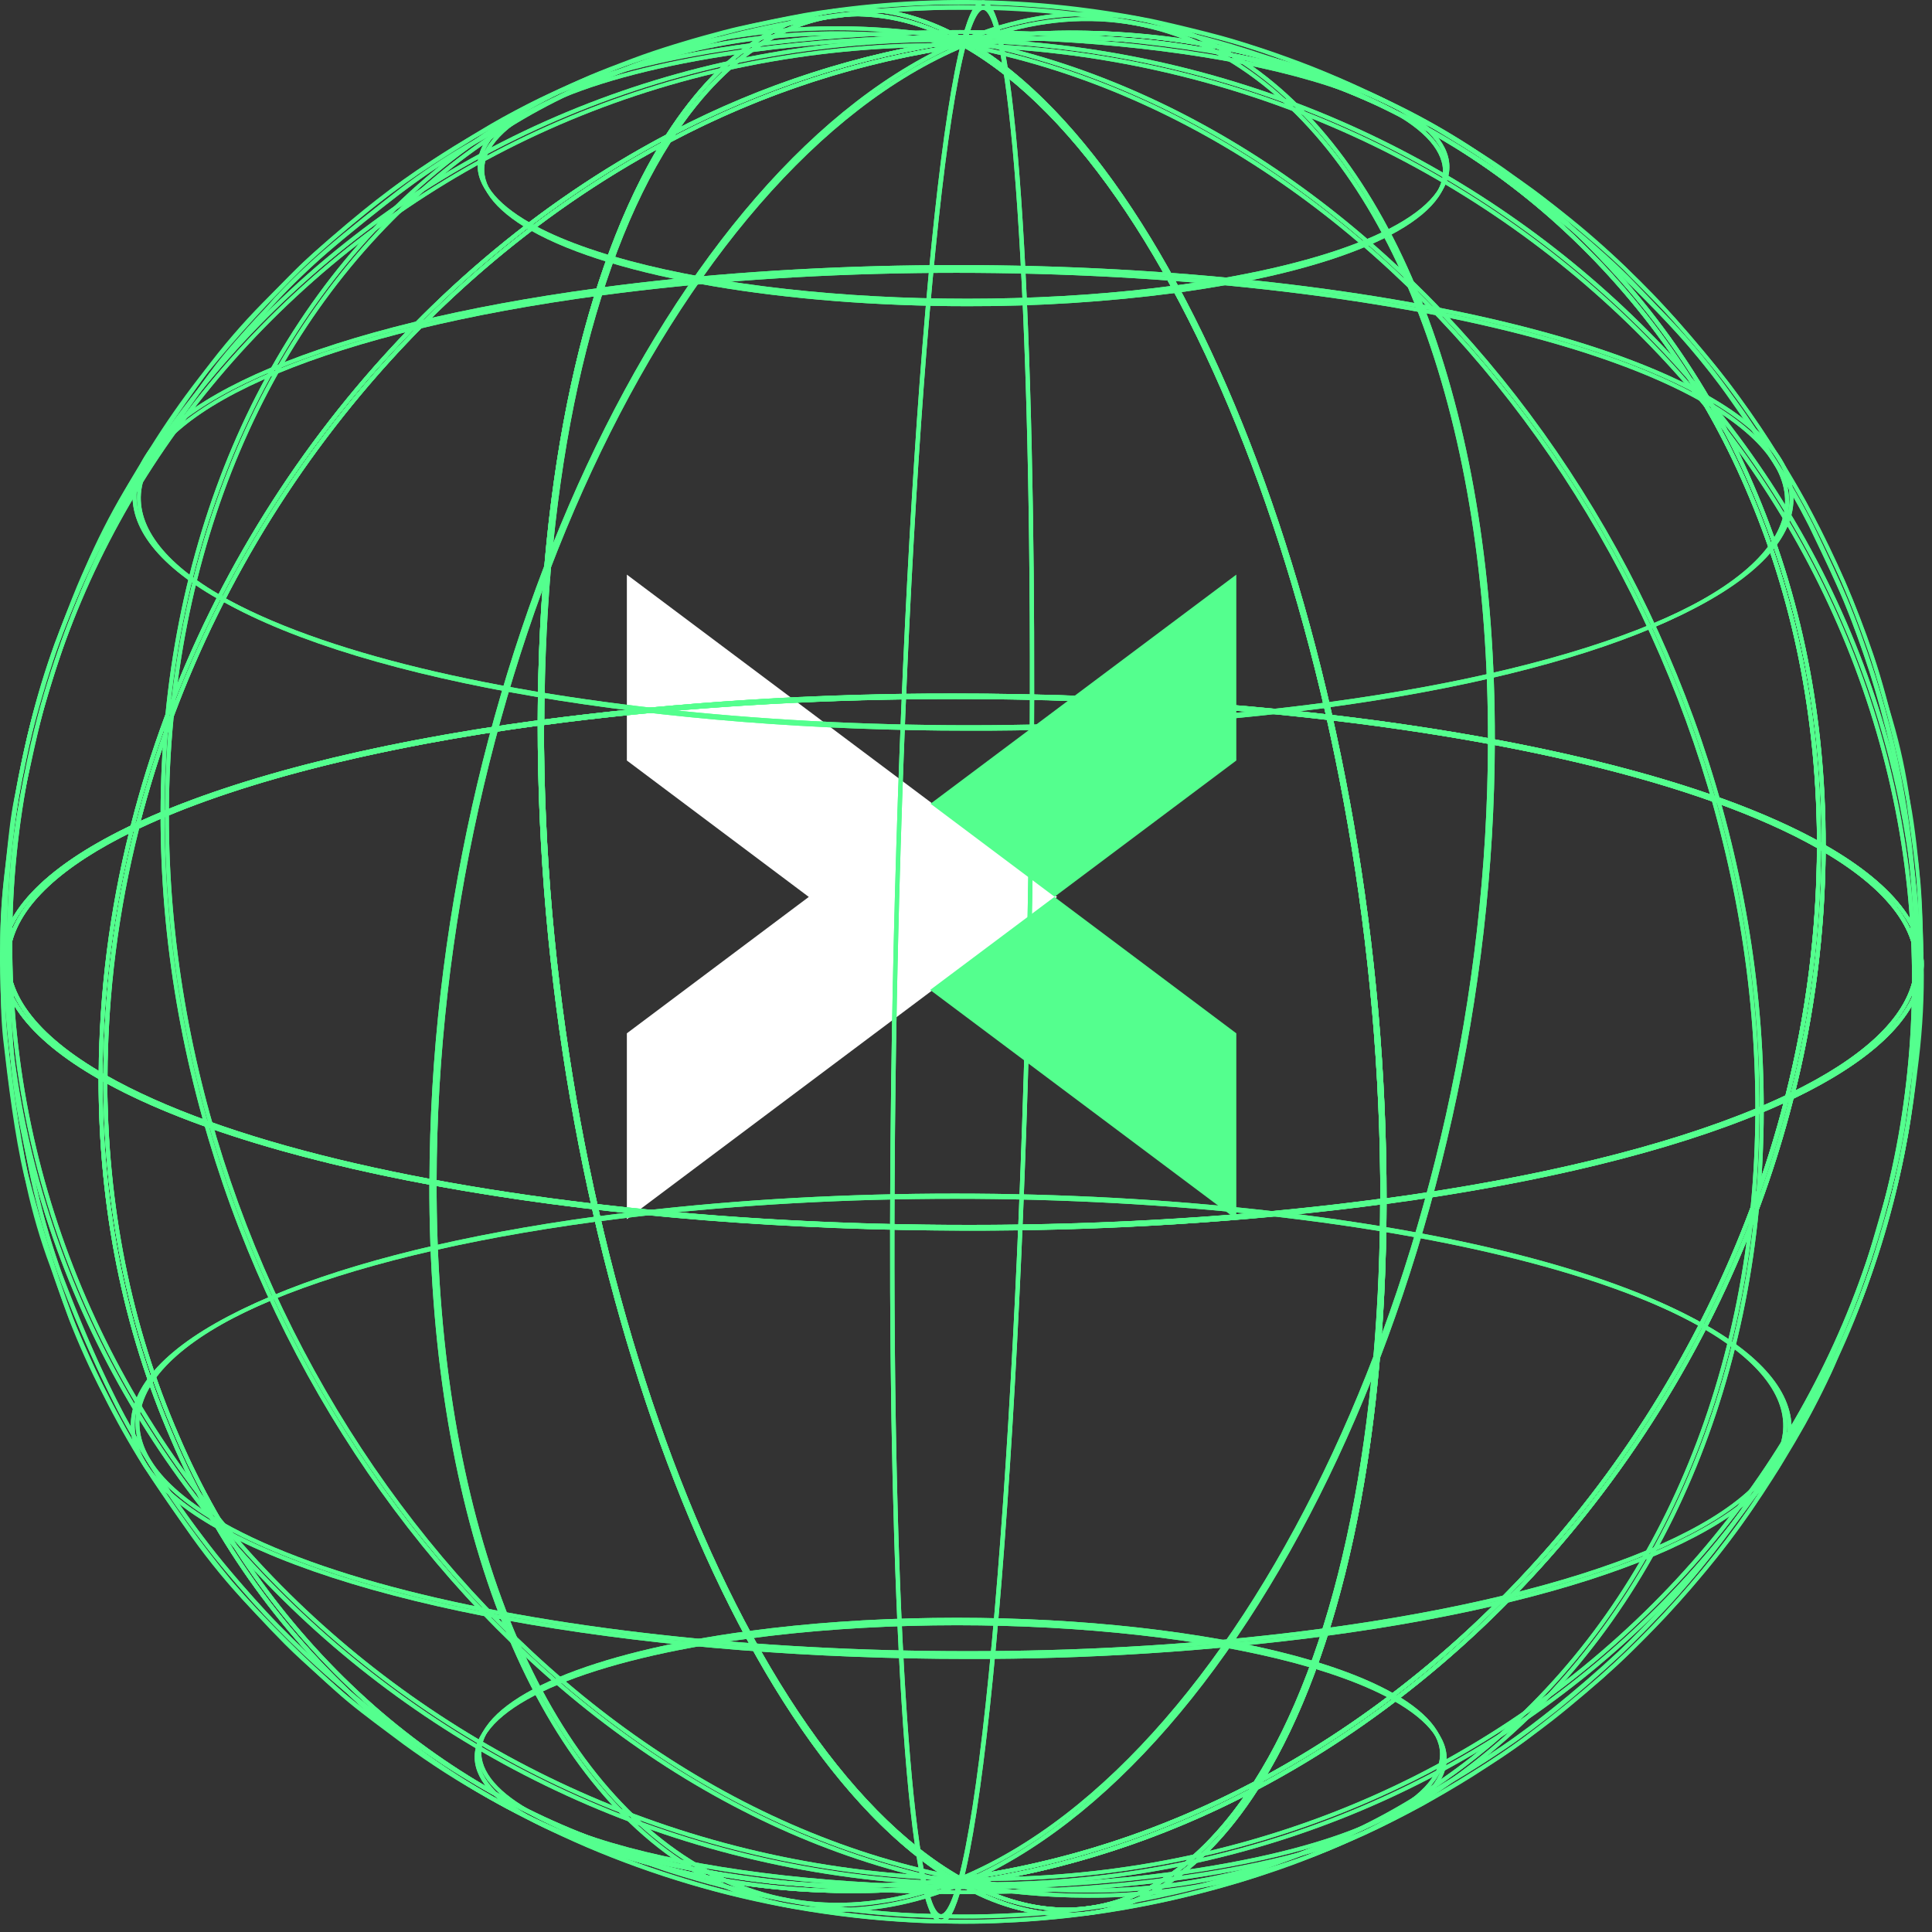 <svg width="186" height="186" viewBox="0 0 186 186" fill="none" xmlns="http://www.w3.org/2000/svg">
<rect x="0" y="0" width="186" height="186" fill="#333333" stroke="none"/>
<g clip-path="url(#clip0_525_4246)">
<path d="M101.763 86.349L89.806 95.305L60.35 117.377V99.481L77.865 86.349L60.35 73.217V55.321L89.806 77.393L101.763 86.349Z" fill="white"/>
<path d="M101.525 86.333L119.024 73.217V55.321L89.584 77.377L101.525 86.333Z" fill="#54FF8E"/>
<path d="M101.51 86.349L119.024 99.481V117.377L89.568 95.321L89.552 95.305L101.51 86.349Z" fill="#54FF8E"/>
</g>
<path d="M175.309 81.846L175.026 81.689C152.733 69.022 97.659 63.708 52.207 69.823L51.989 69.853V69.635C52.05 36.728 60.44 11.436 73.882 3.633C79.698 0.254 86.249 0.436 92.831 4.14C113.979 1.328 134.047 7.195 149.445 20.692C157.63 27.901 164.103 36.844 168.393 46.871C173.019 57.511 175.35 69.164 175.33 81.547L175.309 81.846ZM91.904 66.91C125.921 66.91 158.782 72.174 174.929 81.197C174.929 68.992 172.589 57.486 168.029 46.998C163.755 37.023 157.313 28.125 149.171 20.951C133.865 7.54 113.852 1.698 92.816 4.54H92.755L92.699 4.505C86.113 0.776 79.861 0.588 74.069 3.948C60.78 11.679 52.471 36.748 52.369 69.418C65.478 67.717 78.685 66.879 91.904 66.91Z" fill="#54FF8E"/>
<path d="M134.28 10.99C123.063 4.616 95.298 1.946 72.397 5.017L72.347 4.642C95.318 1.551 123.184 4.252 134.468 10.661L134.28 10.99Z" fill="#54FF8E"/>
<path d="M163.828 38.689C144.606 27.786 97.051 23.175 57.821 28.45L57.77 28.075C97.067 22.79 144.733 27.406 164.016 38.36L163.828 38.689Z" fill="#54FF8E"/>
<path d="M143.633 71.439H143.253C143.309 40.852 134.422 16.634 119.476 6.648C111.506 1.328 102.305 0.568 92.866 4.525L92.699 4.176C102.265 0.193 111.587 0.938 119.668 6.334C134.751 16.386 143.689 40.726 143.633 71.439Z" fill="#54FF8E"/>
<path d="M99.529 67.173H99.149C99.225 24.107 96.96 1.237 94.675 0.943C94.452 0.913 93.824 1.186 92.978 4.399L92.608 4.302C93.307 1.652 93.981 0.462 94.726 0.563C98.125 1.009 99.59 34.337 99.529 67.173Z" fill="#54FF8E"/>
<path d="M10.327 104.032L10.043 103.875C3.067 99.908 -0.171 95.48 0.68 91.072C1.486 86.938 5.823 83.001 13.023 79.551C20.247 51.163 39.5 26.489 64.276 13.402C67.078 9.029 70.3 5.711 73.902 3.633C79.734 0.244 86.305 0.436 92.907 4.186L93.414 4.464L92.851 4.54C82.96 5.908 73.386 9.007 64.57 13.696C56.929 25.678 52.45 45.615 52.41 69.635V69.803H52.248C35.726 72.022 22.355 75.528 13.392 79.769C11.404 87.587 10.383 95.62 10.352 103.688L10.327 104.032ZM12.906 80.002C5.99 83.356 1.831 87.156 1.055 91.148C0.245 95.323 3.32 99.548 9.952 103.384C10.002 95.5 10.994 87.65 12.906 80.002ZM63.876 14.045C39.556 27.107 20.648 51.406 13.463 79.343C22.436 75.138 35.695 71.672 51.969 69.468C52.055 45.828 56.423 26.129 63.876 14.045ZM82.622 1.571C79.607 1.59 76.653 2.42 74.07 3.973C70.69 5.939 67.635 9.039 64.95 13.093C73.467 8.629 82.678 5.636 92.192 4.241C89.27 2.562 85.972 1.644 82.602 1.571H82.622Z" fill="#54FF8E"/>
<path d="M51.072 22.182C47.526 20.155 45.864 17.891 46.305 15.626C47.227 10.889 57.203 6.678 72.347 4.642L72.397 5.017C57.421 7.043 47.571 11.097 46.68 15.697C46.274 17.789 47.86 19.917 51.239 21.848L51.072 22.182Z" fill="#54FF8E"/>
<path d="M21.408 57.846C15.368 54.416 12.572 50.585 13.301 46.765C14.862 38.714 31.895 31.565 57.76 28.075L57.811 28.449C32.123 31.905 15.211 38.932 13.661 46.836C12.957 50.479 15.688 54.172 21.575 57.511L21.408 57.846Z" fill="#54FF8E"/>
<path d="M16.26 78.37H15.88C15.926 53.038 25.461 30.618 42.034 16.867C56.098 5.214 74.135 0.69 92.826 4.165L92.76 4.54C74.181 1.085 56.255 5.554 42.277 17.156C25.79 30.826 16.306 53.149 16.26 78.37Z" fill="#54FF8E"/>
<path d="M1.177 90.611H0.797C0.837 67.649 10.008 46.071 26.636 29.858C44.167 12.743 67.675 3.633 92.816 4.176V4.556C67.716 3.973 44.334 13.093 26.88 30.116C10.347 46.258 1.217 67.736 1.177 90.611Z" fill="#54FF8E"/>
<path d="M93.353 118.32C59.133 118.32 26.099 112.995 10.043 103.875L9.947 103.819V103.708C10.038 54.947 47.191 10.291 92.765 4.165H92.831L92.887 4.196C115.245 16.898 133.358 66.874 133.267 115.604V115.771H133.105C119.925 117.497 106.645 118.348 93.353 118.32ZM10.327 103.597C32.62 116.197 87.536 121.497 132.887 115.427C132.938 66.915 114.951 17.227 92.755 4.55C47.424 10.681 10.474 55.084 10.327 103.597Z" fill="#54FF8E"/>
<path d="M93.145 29.478C75.868 29.478 59.199 26.788 51.093 22.182L51.28 21.848C62.497 28.221 90.257 30.902 113.163 27.821L113.214 28.196C106.56 29.067 99.856 29.495 93.145 29.478Z" fill="#54FF8E"/>
<path d="M93.343 70.345C63.794 70.345 35.27 65.744 21.398 57.871L21.585 57.536C40.807 68.46 88.362 73.055 127.592 67.776L127.643 68.156C116.27 69.64 104.812 70.371 93.343 70.345Z" fill="#54FF8E"/>
<path d="M42.034 113.79H41.654C41.719 65.055 64.635 15.879 92.699 4.176L92.846 4.525C64.914 16.178 42.094 65.192 42.034 113.79Z" fill="#54FF8E"/>
<path d="M86.112 118.057H85.733C85.819 69.377 88.904 18.347 92.608 4.302L92.978 4.399C89.279 18.418 86.199 69.402 86.112 118.057Z" fill="#54FF8E"/>
<path d="M132.887 115.812V115.594C132.978 66.986 114.951 17.146 92.699 4.515L92.192 4.236L92.75 4.165C113.898 1.323 134.017 7.205 149.409 20.667C157.594 27.875 164.068 36.819 168.358 46.846C172.969 57.445 175.304 69.073 175.294 81.41C182.205 85.362 185.427 89.77 184.561 94.158C182.757 103.47 163.033 111.754 133.09 115.782L132.887 115.812ZM93.373 4.48C115.473 17.602 133.303 67.077 133.267 115.386C162.922 111.374 182.413 103.227 184.201 94.107C185.022 89.871 181.85 85.585 175.026 81.709L174.929 81.653V81.542C174.929 69.215 172.629 57.602 168.029 47.018C163.755 37.043 157.313 28.146 149.171 20.971C134.002 7.656 114.202 1.815 93.373 4.48Z" fill="#54FF8E"/>
<path d="M113.193 28.196L113.143 27.821C128.119 25.795 137.969 21.741 138.86 17.141C139.266 15.053 137.685 12.925 134.3 10.99L134.488 10.661C138.035 12.687 139.696 14.947 139.256 17.217C138.298 21.954 128.337 26.159 113.193 28.196Z" fill="#54FF8E"/>
<path d="M127.658 68.131L127.608 67.751C153.305 64.295 170.217 57.253 171.747 49.364C172.452 45.721 169.721 42.033 163.834 38.689L164.021 38.36C170.06 41.79 172.857 45.62 172.127 49.44C170.552 57.491 153.498 64.65 127.658 68.131Z" fill="#54FF8E"/>
<path d="M169.376 106.859H168.996C169.088 58.276 134.888 12.378 92.76 4.54L92.826 4.165C135.126 12.034 169.468 58.104 169.376 106.859Z" fill="#54FF8E"/>
<path d="M184.46 94.634H184.08C184.171 46.071 143.218 5.655 92.79 4.54V4.16C143.431 5.28 184.551 45.863 184.46 94.634Z" fill="#54FF8E"/>
<path d="M92.425 181.069L92.37 181.039C70.016 168.337 51.898 118.361 51.989 69.635V69.468H52.157C97.674 63.343 152.88 68.688 175.213 81.375L175.309 81.43V81.542C175.218 130.297 138.065 174.954 92.491 181.079L92.425 181.069ZM52.369 69.803C52.324 118.31 70.305 167.998 92.501 180.674C137.832 174.538 174.777 130.13 174.929 81.633C152.621 69.033 97.72 63.758 52.369 69.803Z" fill="#54FF8E"/>
<path d="M163.661 127.713C144.439 116.795 96.884 112.199 57.654 117.474L57.603 117.099C96.904 111.814 144.565 116.43 163.854 127.384L163.661 127.713Z" fill="#54FF8E"/>
<path d="M133.997 163.377C122.779 157.003 95.02 154.323 72.114 157.403L72.063 157.028C95.035 153.938 122.906 156.638 134.184 163.048L133.997 163.377Z" fill="#54FF8E"/>
<path d="M92.537 181.049L92.39 180.699C120.347 169.046 143.162 120.033 143.253 71.439H143.633C143.542 120.174 120.621 169.345 92.537 181.049Z" fill="#54FF8E"/>
<path d="M92.648 180.922L92.284 180.826C95.977 166.807 99.058 115.822 99.149 67.173H99.529C99.438 115.853 96.352 166.878 92.648 180.922Z" fill="#54FF8E"/>
<path d="M82.12 181.763C64.828 181.763 48.681 175.82 35.832 164.537C27.647 157.329 21.173 148.385 16.883 138.358C12.273 127.764 9.942 116.136 9.947 103.799C3.036 99.847 -0.186 95.439 0.68 91.052C2.489 81.74 22.213 73.451 52.157 69.428L52.369 69.397V69.615C52.278 118.219 70.31 168.048 92.557 180.689L93.064 180.968L92.507 181.039C89.064 181.513 85.594 181.755 82.12 181.763ZM51.989 69.838C22.335 73.851 2.844 81.998 1.055 91.118C0.234 95.353 3.406 99.64 10.231 103.516L10.327 103.571V103.683C10.327 116.01 12.627 127.622 17.233 138.201C21.501 148.176 27.94 157.075 36.08 164.248C51.255 177.543 71.04 183.385 91.888 180.73C69.788 167.623 51.954 118.158 51.989 69.838Z" fill="#54FF8E"/>
<path d="M21.261 146.85C15.226 143.425 12.425 139.589 13.154 135.774C14.715 127.724 31.753 120.575 57.613 117.084L57.664 117.459C31.966 120.914 15.054 127.962 13.529 135.845C12.82 139.488 15.556 143.182 21.438 146.52L21.261 146.85Z" fill="#54FF8E"/>
<path d="M50.794 174.564C47.247 172.537 45.585 170.278 46.021 168.013C46.943 163.271 56.919 159.065 72.063 157.029L72.114 157.403C57.137 159.43 47.288 163.509 46.396 168.084C45.99 170.176 47.576 172.299 50.956 174.235L50.794 174.564Z" fill="#54FF8E"/>
<path d="M92.431 181.059C50.14 173.196 15.789 127.121 15.88 78.37H16.26C16.169 126.948 50.368 172.846 92.502 180.684L92.431 181.059Z" fill="#54FF8E"/>
<path d="M92.461 181.064C41.826 179.944 0.706 139.361 0.797 90.596H1.177C1.086 139.159 42.039 179.57 92.471 180.684L92.461 181.064Z" fill="#54FF8E"/>
<path d="M102.665 183.998C99.055 183.928 95.526 182.919 92.425 181.069C89.01 181.53 85.567 181.762 82.12 181.763C64.828 181.763 48.681 175.82 35.832 164.537C27.647 157.329 21.173 148.385 16.883 138.358C12.257 127.718 9.927 116.065 9.947 103.688V103.364L10.226 103.521C32.519 116.187 87.597 121.502 133.049 115.386L133.262 115.356V115.574C133.201 148.481 124.816 173.768 111.374 181.571C108.74 183.144 105.733 183.982 102.665 183.998ZM92.501 180.674L92.557 180.71C99.144 184.439 105.396 184.626 111.187 181.267C124.482 173.545 132.791 148.476 132.887 115.812C87.602 121.862 32.807 116.587 10.327 104.032C10.327 116.238 12.668 127.739 17.233 138.226C21.501 148.202 27.94 157.1 36.08 164.274C51.386 177.685 71.404 183.527 92.441 180.684L92.501 180.674Z" fill="#54FF8E"/>
<path d="M93.175 159.344C63.627 159.344 35.103 154.743 21.23 146.865L21.418 146.536C40.64 157.459 88.195 162.054 127.43 156.775L127.481 157.155C116.106 158.639 104.646 159.37 93.175 159.344Z" fill="#54FF8E"/>
<path d="M92.861 181.865C75.584 181.865 58.915 179.174 50.809 174.564L50.996 174.235C62.214 180.608 89.973 183.288 112.874 180.208L112.925 180.583C106.273 181.454 99.57 181.882 92.861 181.865Z" fill="#54FF8E"/>
<path d="M80.615 183.572C75.243 183.558 70 181.926 65.568 178.891C50.52 168.839 41.567 144.504 41.628 113.79H42.034C41.973 144.377 50.865 168.595 65.806 178.576C73.775 183.896 82.976 184.631 92.415 180.699L92.562 181.049C88.787 182.674 84.726 183.532 80.615 183.572Z" fill="#54FF8E"/>
<path d="M90.617 184.667H90.536C87.131 184.221 85.672 150.893 85.733 118.062H86.112C86.031 161.127 88.301 183.993 90.581 184.292C90.804 184.292 91.432 184.043 92.284 180.831L92.648 180.927C91.975 183.471 91.331 184.667 90.617 184.667Z" fill="#54FF8E"/>
<path d="M102.665 183.998C99.311 183.998 95.845 183.01 92.37 181.039L91.863 180.76L92.42 180.684C102.313 179.315 111.888 176.216 120.707 171.529C128.342 159.547 132.821 139.61 132.867 115.594V115.437H133.034C149.551 113.218 162.927 109.712 171.884 105.471C173.873 97.653 174.894 89.619 174.924 81.552V81.228L175.208 81.385C182.195 85.322 185.417 89.75 184.576 94.158C183.775 98.292 179.438 102.229 172.239 105.674C165.029 134.047 145.761 158.736 120.981 171.823C118.179 176.195 114.956 179.514 111.379 181.591C108.742 183.158 105.733 183.989 102.665 183.998ZM93.038 180.983C99.427 184.449 105.528 184.53 111.172 181.267C114.551 179.301 117.611 176.2 120.291 172.172C111.772 176.62 102.564 179.599 93.054 180.983H93.038ZM133.252 115.761C133.186 139.402 128.824 159.096 121.371 171.179C145.69 158.118 164.593 133.824 171.778 105.887C162.82 110.092 149.561 113.557 133.267 115.761H133.252ZM175.304 81.851C175.252 89.733 174.259 97.581 172.345 105.228C179.261 101.874 183.426 98.074 184.196 94.082C185.012 89.912 181.936 85.681 175.309 81.851H175.304Z" fill="#54FF8E"/>
<path d="M127.491 157.155L127.441 156.775C153.133 153.32 170.045 146.277 171.575 138.389C172.28 134.746 169.549 131.057 163.661 127.713L163.854 127.384C169.888 130.814 172.69 134.644 171.96 138.465C170.385 146.515 153.351 153.674 127.491 157.155Z" fill="#54FF8E"/>
<path d="M112.91 180.583L112.859 180.208C127.841 178.181 137.685 174.128 138.577 169.528C138.982 167.44 137.401 165.312 134.017 163.377L134.204 163.048C137.751 165.074 139.413 167.334 138.972 169.604C138.035 174.341 128.053 178.546 112.91 180.583Z" fill="#54FF8E"/>
<path d="M104.646 182.204C100.548 182.198 96.459 181.815 92.43 181.059L92.501 180.684C111.081 184.145 129.006 179.671 142.985 168.068C159.471 154.389 168.951 132.096 168.996 106.859H169.376C169.331 132.192 159.801 154.612 143.223 168.357C132.399 177.378 118.735 182.282 104.646 182.204Z" fill="#54FF8E"/>
<path d="M94.624 181.084C93.905 181.084 93.186 181.084 92.461 181.084V180.704C117.51 181.257 140.912 172.172 158.372 155.128C174.899 138.986 184.029 117.509 184.069 94.654H184.449C184.409 117.616 175.238 139.189 158.635 155.402C141.622 172.005 118.954 181.084 94.624 181.084Z" fill="#54FF8E"/>
<path d="M92.73 184.692C90.652 184.692 88.879 184.611 87.952 184.57C86.624 184.509 83.574 184.276 81.517 184.013C79.46 183.749 79.491 183.749 76.603 183.278C76.061 183.192 75.422 183.065 74.799 182.939L73.983 182.777C70.259 182.003 66.586 181.003 62.984 179.782C60.886 179.038 58.424 178.09 56.696 177.376C55.242 176.768 53.342 175.896 51.979 175.207C49.871 174.138 47.217 172.674 45.393 171.6C43.569 170.526 41.512 169.193 40.139 168.2C36.22 165.469 32.515 162.442 29.058 159.146C27.416 157.576 25.562 155.671 24.326 154.287C22.852 152.641 20.779 150.178 19.285 148.208C16.302 144.281 13.638 140.124 11.315 135.774C9.171 131.537 7.269 127.181 5.62 122.728C4.725 120.238 3.966 117.701 3.345 115.128C2.975 113.674 2.626 111.896 2.286 110.183C2.134 109.408 1.988 108.663 1.846 107.979C1.344 105.332 1.014 102.654 0.858 99.964L0.832 99.558C0.592 96.621 0.509 93.674 0.584 90.728C0.62 90.135 0.65 89.486 0.68 88.817C0.766 86.983 0.868 84.901 1.04 83.244C1.285 80.546 1.678 77.864 2.216 75.209C2.337 74.702 2.459 74.114 2.59 73.527C2.981 71.733 3.426 69.706 3.872 68.121C4.561 65.678 5.559 62.593 6.365 60.44C7.171 58.286 8.255 55.692 9.121 53.853C9.765 52.485 11.427 49.045 12.926 46.552C15.232 42.712 18.591 37.99 20.764 35.112C21.93 33.592 23.581 31.778 25.04 30.197C25.547 29.691 25.988 29.184 26.408 28.677C27.93 27.042 29.54 25.491 31.232 24.031C33.451 22.101 36.506 19.705 38.609 18.073C40.575 16.586 42.627 15.215 44.754 13.969C47.47 12.373 51.229 10.362 54.102 8.969C55.799 8.143 58.393 7.069 61.043 6.096C63.095 5.336 65.791 4.469 67.741 3.937C70.924 3.039 74.153 2.311 77.413 1.759C79.141 1.445 82.586 0.984 85.135 0.786C86.944 0.649 88.362 0.563 89.355 0.538C92.121 0.467 92.395 0.462 95.344 0.538C95.734 0.538 99.275 0.624 103.759 1.171C106.394 1.49 108.588 1.886 108.679 1.906C109.505 2.058 110.67 2.276 111.547 2.458C112.19 2.595 112.98 2.777 113.71 2.965L114.592 3.167C115.539 3.385 116.851 3.74 118.488 4.216C119.39 4.485 120.636 4.88 122.288 5.427C124.431 6.131 126.903 7.079 128.585 7.839C129.832 8.401 131.21 9.055 132.573 9.729C134.42 10.57 136.231 11.493 138.004 12.5L138.116 12.566C140.879 14.141 143.559 15.858 146.146 17.708C147.94 19.066 150.645 21.118 152.555 22.729C153.27 23.332 155.737 25.44 157.48 27.289L157.809 27.634C159.415 29.321 161.417 31.419 162.876 33.106C164.137 34.575 165.855 36.759 167.152 38.537C168.449 40.315 170.192 42.965 171.494 45.058C172.872 47.317 174.154 49.617 174.914 51.229C175.836 53.179 177.235 56.123 178.141 58.352C178.825 60.039 179.727 62.568 180.553 65.116C181.883 69.296 182.899 73.568 183.593 77.899C184.326 82.821 184.717 87.788 184.763 92.764C184.763 95.196 184.601 98.484 184.389 100.942C184.242 102.639 183.933 104.762 183.659 106.637C183.578 107.209 183.497 107.761 183.426 108.268C182.992 110.912 182.422 113.531 181.718 116.116C181.212 118.102 180.371 120.808 179.596 123.012C178.82 125.216 177.685 128.078 176.627 130.429C176.029 131.767 175.218 133.332 174.438 134.852C174.093 135.521 173.759 136.164 173.465 136.752C172.172 139.145 170.749 141.465 169.204 143.703C168.404 144.914 167.36 146.313 166.352 147.665C165.921 148.243 165.511 148.795 165.141 149.307C163.403 151.556 161.542 153.708 159.567 155.752C158.017 157.408 156.137 159.258 154.785 160.464C152.809 162.222 149.966 164.568 147.545 166.447C145.883 167.739 143.608 169.239 142.402 170.019C140.983 170.931 139.078 172.046 137.543 172.932L137.077 173.201C134.012 174.951 130.827 176.483 127.547 177.786C124.745 178.881 122.617 179.656 121.046 180.167C119.076 180.806 116.37 181.571 114.303 182.072C112.155 182.579 109.632 183.121 107.873 183.41L107.635 183.445C106.759 183.592 105.669 183.765 104.828 183.871C103.308 184.064 101.353 184.266 100.142 184.378C100.041 184.378 97.522 184.626 93.9 184.682L92.73 184.692ZM92.471 0.933C91.61 0.933 90.845 0.933 89.345 0.989C88.357 1.014 86.944 1.1 85.145 1.237C82.612 1.435 79.177 1.891 77.459 2.205C74.214 2.759 71.001 3.483 67.832 4.373C65.887 4.88 63.207 5.766 61.16 6.521C58.525 7.494 55.941 8.548 54.259 9.379C51.392 10.772 47.647 12.774 44.937 14.364C42.823 15.593 40.784 16.947 38.831 18.418C36.729 20.049 33.684 22.441 31.47 24.366C29.79 25.815 28.192 27.356 26.682 28.981L25.309 30.501C23.855 32.072 22.213 33.855 21.058 35.386C18.89 38.258 15.54 42.985 13.24 46.79C11.751 49.273 10.094 52.703 9.456 54.061C8.594 55.875 7.52 58.444 6.71 60.602C5.899 62.76 4.911 65.82 4.227 68.252C3.786 69.828 3.34 71.855 2.95 73.638C2.823 74.226 2.697 74.798 2.575 75.32C2.042 77.962 1.651 80.631 1.405 83.315C1.238 84.947 1.136 87.019 1.05 88.848C1.02 89.522 0.989 90.17 0.954 90.763C0.88 93.694 0.961 96.626 1.197 99.548L1.222 99.954C1.381 102.627 1.711 105.287 2.21 107.918C2.352 108.597 2.499 109.347 2.651 110.122C2.986 111.835 3.335 113.603 3.705 115.047C4.321 117.604 5.075 120.126 5.965 122.601C7.429 126.432 9.603 131.797 11.639 135.602C13.95 139.938 16.606 144.081 19.584 147.99C21.043 149.94 23.13 152.393 24.599 154.034C25.826 155.407 27.675 157.307 29.306 158.873C32.754 162.153 36.444 165.167 40.346 167.891C41.714 168.874 43.766 170.207 45.575 171.271C47.384 172.335 50.059 173.804 52.162 174.868C53.519 175.557 55.404 176.423 56.853 177.026C58.566 177.735 61.028 178.678 63.12 179.423C66.704 180.642 70.359 181.642 74.064 182.417L74.885 182.579C75.503 182.701 76.142 182.827 76.674 182.913C79.536 183.385 79.536 183.385 81.573 183.648C83.61 183.912 86.639 184.155 87.967 184.2C89.071 184.246 91.351 184.347 93.915 184.312C97.522 184.256 100.025 184.023 100.127 184.013C101.332 183.896 103.283 183.699 104.803 183.506C105.634 183.4 106.723 183.223 107.595 183.081L107.833 183.045C109.581 182.756 112.094 182.235 114.237 181.713C116.289 181.206 118.989 180.451 120.95 179.813C122.511 179.306 124.634 178.531 127.43 177.442C130.692 176.143 133.859 174.619 136.91 172.882L137.371 172.613C138.891 171.727 140.806 170.617 142.22 169.71C143.182 169.082 145.619 167.491 147.332 166.163C149.748 164.289 152.581 161.943 154.552 160.195C155.899 158.994 157.769 157.155 159.309 155.508C161.269 153.475 163.112 151.334 164.832 149.094C165.201 148.588 165.617 148.03 166.048 147.458C167.061 146.105 168.074 144.707 168.885 143.506C170.406 141.28 171.808 138.975 173.085 136.6C173.379 136.012 173.713 135.364 174.058 134.695C174.838 133.175 175.644 131.625 176.236 130.297C177.295 127.926 178.456 125.028 179.2 122.91C179.945 120.792 180.801 117.986 181.308 116.04C182.009 113.47 182.577 110.866 183.01 108.238C183.081 107.731 183.162 107.174 183.243 106.606C183.517 104.737 183.821 102.614 183.968 100.927C184.181 98.479 184.328 95.206 184.343 92.779C184.294 87.813 183.9 82.856 183.162 77.945C182.482 73.635 181.479 69.382 180.163 65.222C179.337 62.689 178.44 60.156 177.756 58.484C176.855 56.265 175.461 53.326 174.539 51.391C173.784 49.8 172.512 47.505 171.134 45.255C169.863 43.168 168.125 40.559 166.818 38.76C165.511 36.961 163.813 34.813 162.557 33.354C161.113 31.672 159.117 29.579 157.516 27.897L157.186 27.553C155.453 25.734 153.001 23.641 152.292 23.038C150.387 21.437 147.686 19.385 145.898 18.033C143.319 16.192 140.649 14.482 137.898 12.91L137.796 12.855C136.277 12.054 134.356 11.056 132.396 10.093C120.322 4.586 106.779 2.666 92.876 4.52H92.836L92.785 4.145C103.662 2.612 114.744 3.545 125.211 6.876C124.198 6.491 123.139 6.116 122.171 5.792C120.52 5.245 119.278 4.849 118.381 4.586C116.75 4.11 115.448 3.76 114.506 3.542L113.624 3.34C112.899 3.172 112.104 2.985 111.466 2.833C110.594 2.646 109.439 2.428 108.613 2.281C108.517 2.281 106.338 1.865 103.714 1.546C99.25 1.004 95.724 0.923 95.334 0.918C93.976 0.933 93.206 0.933 92.471 0.933Z" fill="#54FF8E"/>
<path d="M175.309 81.846L175.026 81.689C152.733 69.022 97.659 63.708 52.207 69.823L51.989 69.853V69.635C52.05 36.728 60.44 11.436 73.882 3.633C79.698 0.254 86.249 0.436 92.831 4.14C113.979 1.328 134.047 7.195 149.445 20.692C157.63 27.901 164.103 36.844 168.393 46.871C173.019 57.511 175.35 69.164 175.33 81.547L175.309 81.846ZM91.904 66.91C125.921 66.91 158.782 72.174 174.929 81.197C174.929 68.992 172.589 57.486 168.029 46.998C163.755 37.023 157.313 28.125 149.171 20.951C133.865 7.54 113.852 1.698 92.816 4.54H92.755L92.699 4.505C86.113 0.776 79.861 0.588 74.069 3.948C60.78 11.679 52.471 36.748 52.369 69.418C65.478 67.717 78.685 66.879 91.904 66.91Z" fill="#54FF8E"/>
<path d="M134.28 10.99C123.063 4.616 95.298 1.946 72.397 5.017L72.347 4.642C95.319 1.551 123.185 4.252 134.468 10.661L134.28 10.99Z" fill="#54FF8E"/>
<path d="M163.828 38.689C144.606 27.786 97.051 23.175 57.821 28.45L57.77 28.075C97.067 22.79 144.733 27.406 164.016 38.36L163.828 38.689Z" fill="#54FF8E"/>
<path d="M143.633 71.439H143.253C143.309 40.852 134.422 16.634 119.476 6.648C111.506 1.328 102.305 0.568 92.866 4.525L92.699 4.176C102.265 0.193 111.587 0.938 119.668 6.334C134.751 16.386 143.689 40.726 143.633 71.439Z" fill="#54FF8E"/>
<path d="M99.529 67.173H99.149C99.225 24.107 96.96 1.237 94.675 0.943C94.452 0.913 93.824 1.186 92.978 4.399L92.608 4.302C93.307 1.652 93.981 0.462 94.726 0.563C98.125 1.009 99.59 34.337 99.529 67.173Z" fill="#54FF8E"/>
<path d="M10.327 104.032L10.043 103.875C3.067 99.908 -0.171 95.48 0.68 91.072C1.486 86.938 5.823 83.001 13.023 79.551C20.247 51.163 39.5 26.489 64.276 13.402C67.078 9.029 70.3 5.711 73.902 3.633C79.734 0.244 86.305 0.436 92.907 4.186L93.414 4.464L92.851 4.54C82.96 5.908 73.386 9.007 64.57 13.696C56.929 25.678 52.45 45.615 52.41 69.635V69.803H52.248C35.726 72.022 22.355 75.528 13.392 79.769C11.404 87.587 10.383 95.62 10.352 103.688L10.327 104.032ZM12.906 80.002C5.99 83.356 1.831 87.156 1.055 91.148C0.245 95.323 3.32 99.548 9.952 103.384C10.002 95.5 10.994 87.65 12.906 80.002ZM63.876 14.045C39.556 27.107 20.648 51.406 13.463 79.343C22.436 75.138 35.695 71.672 51.969 69.468C52.055 45.828 56.423 26.129 63.876 14.045ZM82.622 1.571C79.607 1.59 76.653 2.42 74.07 3.973C70.69 5.939 67.635 9.039 64.95 13.093C73.467 8.629 82.678 5.636 92.192 4.241C89.27 2.562 85.972 1.644 82.602 1.571H82.622Z" fill="#54FF8E"/>
<path d="M51.072 22.182C47.526 20.155 45.864 17.891 46.305 15.626C47.227 10.889 57.203 6.678 72.347 4.642L72.397 5.017C57.421 7.043 47.571 11.097 46.68 15.697C46.274 17.789 47.86 19.917 51.239 21.848L51.072 22.182Z" fill="#54FF8E"/>
<path d="M21.408 57.846C15.368 54.416 12.572 50.585 13.301 46.765C14.862 38.714 31.895 31.565 57.76 28.075L57.811 28.449C32.123 31.905 15.211 38.932 13.661 46.836C12.957 50.479 15.688 54.172 21.575 57.511L21.408 57.846Z" fill="#54FF8E"/>
<path d="M16.26 78.37H15.88C15.926 53.038 25.461 30.618 42.034 16.867C56.098 5.214 74.135 0.69 92.826 4.165L92.76 4.54C74.181 1.085 56.255 5.554 42.277 17.156C25.79 30.826 16.306 53.149 16.26 78.37Z" fill="#54FF8E"/>
<path d="M1.177 90.611H0.797C0.837 67.649 10.008 46.071 26.636 29.858C44.167 12.743 67.675 3.633 92.816 4.176V4.556C67.716 3.973 44.334 13.093 26.88 30.116C10.347 46.258 1.217 67.736 1.177 90.611Z" fill="#54FF8E"/>
<path d="M93.353 118.32C59.133 118.32 26.099 112.995 10.043 103.875L9.947 103.819V103.708C10.038 54.947 47.191 10.291 92.765 4.165H92.831L92.887 4.196C115.245 16.898 133.358 66.874 133.267 115.604V115.771H133.105C119.925 117.497 106.645 118.348 93.353 118.32ZM10.327 103.597C32.62 116.197 87.536 121.497 132.887 115.427C132.938 66.915 114.951 17.227 92.755 4.55C47.424 10.681 10.474 55.084 10.327 103.597Z" fill="#54FF8E"/>
<path d="M93.145 29.478C75.868 29.478 59.199 26.788 51.093 22.182L51.28 21.848C62.497 28.221 90.257 30.902 113.163 27.821L113.214 28.196C106.56 29.067 99.856 29.495 93.145 29.478Z" fill="#54FF8E"/>
<path d="M93.343 70.345C63.794 70.345 35.27 65.744 21.398 57.871L21.585 57.536C40.807 68.46 88.362 73.055 127.592 67.776L127.643 68.156C116.27 69.64 104.812 70.371 93.343 70.345Z" fill="#54FF8E"/>
<path d="M42.034 113.79H41.654C41.72 65.055 64.636 15.879 92.699 4.176L92.846 4.525C64.914 16.178 42.094 65.192 42.034 113.79Z" fill="#54FF8E"/>
<path d="M86.113 118.057H85.733C85.819 69.377 88.904 18.347 92.608 4.302L92.978 4.399C89.279 18.418 86.199 69.402 86.113 118.057Z" fill="#54FF8E"/>
<path d="M132.887 115.812V115.594C132.978 66.986 114.951 17.146 92.699 4.515L92.192 4.236L92.75 4.165C113.898 1.323 134.017 7.205 149.409 20.667C157.594 27.875 164.068 36.819 168.358 46.846C172.969 57.445 175.304 69.073 175.294 81.41C182.205 85.362 185.427 89.77 184.561 94.158C182.757 103.47 163.033 111.754 133.09 115.782L132.887 115.812ZM93.373 4.48C115.473 17.602 133.303 67.077 133.267 115.386C162.922 111.374 182.413 103.227 184.201 94.107C185.022 89.871 181.85 85.585 175.026 81.709L174.929 81.653V81.542C174.929 69.215 172.629 57.602 168.029 47.018C163.755 37.043 157.313 28.146 149.171 20.971C134.002 7.656 114.202 1.815 93.373 4.48Z" fill="#54FF8E"/>
<path d="M113.193 28.196L113.143 27.821C128.119 25.795 137.969 21.741 138.86 17.141C139.266 15.053 137.685 12.925 134.3 10.99L134.488 10.661C138.035 12.687 139.696 14.947 139.256 17.217C138.298 21.954 128.337 26.159 113.193 28.196Z" fill="#54FF8E"/>
<path d="M127.658 68.131L127.608 67.751C153.305 64.295 170.218 57.253 171.748 49.364C172.452 45.721 169.721 42.033 163.834 38.689L164.021 38.36C170.06 41.79 172.857 45.62 172.128 49.44C170.552 57.491 153.498 64.65 127.658 68.131Z" fill="#54FF8E"/>
<path d="M169.376 106.859H168.996C169.088 58.276 134.888 12.378 92.76 4.54L92.826 4.165C135.126 12.034 169.468 58.104 169.376 106.859Z" fill="#54FF8E"/>
<path d="M184.46 94.634H184.08C184.171 46.071 143.218 5.655 92.79 4.54V4.16C143.431 5.28 184.551 45.863 184.46 94.634Z" fill="#54FF8E"/>
<path d="M92.425 181.069L92.37 181.039C70.016 168.337 51.898 118.361 51.989 69.635V69.468H52.157C97.674 63.343 152.88 68.688 175.213 81.375L175.309 81.43V81.542C175.218 130.297 138.065 174.954 92.491 181.079L92.425 181.069ZM52.369 69.803C52.324 118.31 70.305 167.998 92.501 180.674C137.832 174.538 174.777 130.13 174.929 81.633C152.621 69.033 97.72 63.758 52.369 69.803Z" fill="#54FF8E"/>
<path d="M163.661 127.713C144.439 116.795 96.884 112.199 57.654 117.474L57.603 117.099C96.904 111.814 144.565 116.43 163.854 127.384L163.661 127.713Z" fill="#54FF8E"/>
<path d="M133.997 163.377C122.779 157.003 95.02 154.323 72.114 157.403L72.063 157.028C95.035 153.938 122.906 156.638 134.184 163.048L133.997 163.377Z" fill="#54FF8E"/>
<path d="M92.537 181.049L92.39 180.699C120.347 169.046 143.162 120.033 143.253 71.439H143.633C143.542 120.174 120.621 169.345 92.537 181.049Z" fill="#54FF8E"/>
<path d="M92.648 180.922L92.284 180.826C95.977 166.807 99.058 115.822 99.149 67.173H99.529C99.438 115.853 96.352 166.878 92.648 180.922Z" fill="#54FF8E"/>
<path d="M82.12 181.763C64.828 181.763 48.681 175.82 35.832 164.537C27.647 157.329 21.173 148.385 16.883 138.358C12.273 127.764 9.942 116.136 9.947 103.799C3.036 99.847 -0.186 95.439 0.68 91.052C2.489 81.74 22.213 73.451 52.157 69.428L52.369 69.397V69.615C52.278 118.219 70.31 168.048 92.557 180.689L93.064 180.968L92.507 181.039C89.064 181.513 85.594 181.755 82.12 181.763ZM51.989 69.838C22.335 73.851 2.844 81.998 1.055 91.118C0.234 95.353 3.406 99.64 10.231 103.516L10.327 103.571V103.683C10.327 116.01 12.627 127.622 17.233 138.201C21.501 148.176 27.94 157.075 36.08 164.248C51.255 177.543 71.04 183.385 91.888 180.73C69.788 167.623 51.954 118.158 51.989 69.838Z" fill="#54FF8E"/>
<path d="M21.261 146.85C15.226 143.425 12.425 139.589 13.154 135.774C14.715 127.724 31.753 120.575 57.613 117.084L57.664 117.459C31.966 120.914 15.054 127.962 13.529 135.845C12.82 139.488 15.556 143.182 21.438 146.52L21.261 146.85Z" fill="#54FF8E"/>
<path d="M50.794 174.564C47.247 172.537 45.585 170.278 46.021 168.013C46.943 163.271 56.919 159.065 72.063 157.029L72.114 157.403C57.137 159.43 47.288 163.509 46.396 168.084C45.99 170.176 47.576 172.299 50.956 174.235L50.794 174.564Z" fill="#54FF8E"/>
<path d="M92.431 181.059C50.14 173.196 15.789 127.121 15.88 78.37H16.26C16.169 126.948 50.368 172.846 92.502 180.684L92.431 181.059Z" fill="#54FF8E"/>
<path d="M92.461 181.064C41.826 179.944 0.706 139.361 0.797 90.596H1.177C1.086 139.159 42.039 179.57 92.471 180.684L92.461 181.064Z" fill="#54FF8E"/>
<path d="M102.665 183.998C99.055 183.928 95.526 182.919 92.426 181.069C89.01 181.53 85.567 181.762 82.12 181.763C64.828 181.763 48.681 175.82 35.832 164.537C27.647 157.329 21.174 148.385 16.883 138.358C12.258 127.718 9.927 116.065 9.947 103.688V103.364L10.226 103.521C32.519 116.187 87.597 121.502 133.049 115.386L133.262 115.356V115.574C133.201 148.481 124.816 173.768 111.374 181.571C108.74 183.144 105.733 183.982 102.665 183.998ZM92.502 180.674L92.557 180.71C99.144 184.439 105.396 184.626 111.187 181.267C124.482 173.545 132.791 148.476 132.887 115.812C87.602 121.862 32.807 116.587 10.327 104.032C10.327 116.238 12.668 127.739 17.233 138.226C21.502 148.202 27.94 157.1 36.08 164.274C51.386 177.685 71.404 183.527 92.441 180.684L92.502 180.674Z" fill="#54FF8E"/>
<path d="M93.175 159.344C63.627 159.344 35.103 154.743 21.23 146.865L21.418 146.536C40.64 157.459 88.195 162.054 127.43 156.775L127.481 157.155C116.106 158.639 104.646 159.37 93.175 159.344Z" fill="#54FF8E"/>
<path d="M92.861 181.865C75.584 181.865 58.915 179.174 50.809 174.564L50.996 174.235C62.214 180.608 89.973 183.288 112.874 180.208L112.925 180.583C106.273 181.454 99.57 181.882 92.861 181.865Z" fill="#54FF8E"/>
<path d="M80.615 183.572C75.243 183.558 70 181.926 65.568 178.891C50.52 168.839 41.567 144.504 41.628 113.79H42.034C41.973 144.377 50.865 168.595 65.806 178.576C73.775 183.896 82.976 184.631 92.415 180.699L92.562 181.049C88.787 182.674 84.726 183.532 80.615 183.572Z" fill="#54FF8E"/>
<path d="M90.617 184.667H90.536C87.131 184.221 85.672 150.893 85.733 118.062H86.113C86.032 161.127 88.301 183.993 90.581 184.292C90.804 184.292 91.433 184.043 92.284 180.831L92.648 180.927C91.975 183.471 91.331 184.667 90.617 184.667Z" fill="#54FF8E"/>
<path d="M102.665 183.998C99.311 183.998 95.846 183.01 92.37 181.039L91.863 180.76L92.421 180.684C102.313 179.315 111.888 176.216 120.707 171.529C128.342 159.547 132.821 139.61 132.867 115.594V115.437H133.034C149.551 113.218 162.927 109.712 171.884 105.471C173.873 97.653 174.894 89.619 174.924 81.552V81.228L175.208 81.385C182.195 85.322 185.417 89.75 184.576 94.158C183.776 98.292 179.439 102.229 172.239 105.674C165.029 134.047 145.761 158.736 120.981 171.823C118.179 176.195 114.957 179.514 111.38 181.591C108.742 183.158 105.733 183.989 102.665 183.998ZM93.039 180.983C99.427 184.449 105.528 184.53 111.172 181.267C114.551 179.301 117.611 176.2 120.292 172.172C111.773 176.62 102.564 179.599 93.054 180.983H93.039ZM133.252 115.761C133.186 139.402 128.824 159.096 121.371 171.179C145.69 158.118 164.594 133.824 171.778 105.887C162.82 110.092 149.561 113.557 133.267 115.761H133.252ZM175.304 81.851C175.252 89.733 174.259 97.581 172.345 105.228C179.261 101.874 183.426 98.074 184.196 94.082C185.012 89.912 181.936 85.681 175.309 81.851H175.304Z" fill="#54FF8E"/>
<path d="M127.491 157.155L127.441 156.775C153.133 153.32 170.045 146.277 171.575 138.389C172.28 134.746 169.549 131.057 163.661 127.713L163.854 127.384C169.888 130.814 172.69 134.644 171.96 138.465C170.385 146.515 153.351 153.674 127.491 157.155Z" fill="#54FF8E"/>
<path d="M112.91 180.583L112.859 180.208C127.841 178.181 137.685 174.128 138.577 169.528C138.982 167.44 137.401 165.312 134.017 163.377L134.204 163.048C137.751 165.074 139.413 167.334 138.972 169.604C138.035 174.341 128.053 178.546 112.91 180.583Z" fill="#54FF8E"/>
<path d="M104.646 182.204C100.548 182.198 96.459 181.815 92.43 181.059L92.501 180.684C111.081 184.145 129.006 179.671 142.985 168.068C159.471 154.389 168.951 132.096 168.996 106.859H169.376C169.331 132.192 159.801 154.612 143.223 168.357C132.399 177.378 118.735 182.282 104.646 182.204Z" fill="#54FF8E"/>
<path d="M94.624 181.084C93.905 181.084 93.186 181.084 92.461 181.084V180.704C117.51 181.257 140.912 172.172 158.372 155.128C174.899 138.986 184.029 117.509 184.069 94.654H184.449C184.409 117.616 175.238 139.189 158.635 155.402C141.622 172.005 118.954 181.084 94.624 181.084Z" fill="#54FF8E"/>
<path d="M92.608 184.692H91.919C90.663 184.667 89.062 184.621 87.942 184.575C85.525 184.474 82.84 184.17 81.553 184.023C79.638 183.805 76.871 183.334 76.689 183.299C74.455 182.883 72.859 182.584 70.939 182.098C69.804 181.814 68.512 181.485 67.544 181.206C66.272 180.841 64.828 180.416 63.754 180.041L63.177 179.833C61.895 179.387 60.304 178.82 59.123 178.354C57.046 177.538 55.511 176.884 54.422 176.357C52.76 175.547 49.618 173.996 47.293 172.704C45.266 171.569 43.24 170.354 41.983 169.447C41.522 169.117 41.005 168.763 40.463 168.398C39.192 167.516 37.874 166.609 36.831 165.789C35.893 165.054 32.641 162.48 30.193 160.215C28.907 159.025 26.875 157.064 25.39 155.448C24.068 154.009 21.601 151.268 19.918 149.044C16.836 145.089 14.082 140.888 11.685 136.484C9.494 132.276 7.555 127.941 5.879 123.503C4.959 120.981 4.174 118.412 3.528 115.807C3.143 114.368 2.783 112.605 2.434 110.903C2.277 110.122 2.12 109.383 1.973 108.683C1.449 106.027 1.095 103.339 0.914 100.638C0.711 97.887 0.574 94.68 0.569 92.465C0.569 90.824 0.681 88.762 0.782 86.943C0.823 86.244 0.858 85.575 0.888 84.962C1.066 81.932 1.465 78.919 2.084 75.948L2.403 74.469C2.793 72.605 3.239 70.492 3.69 68.84C4.329 66.479 5.286 63.439 6.071 61.276C6.826 59.193 7.906 56.538 8.767 54.689C9.37 53.377 10.925 50.058 12.354 47.621C14.533 43.892 17.765 39.206 20.06 36.065C21.669 33.972 23.382 31.961 25.193 30.04C27.103 27.959 29.12 25.979 31.237 24.107C32.565 22.967 37.206 19.041 41.152 16.366C43.078 15.059 45.991 13.209 48.392 11.938L48.808 11.715C50.135 11.01 51.792 10.134 53.089 9.521C54.386 8.908 56.904 7.748 58.819 7.018L59.534 6.739C60.395 6.41 61.368 6.03 62.158 5.772C63.866 5.209 66.718 4.252 68.846 3.709C72.648 2.693 76.509 1.915 80.408 1.379L80.433 1.566L80.408 1.379C82.749 1.065 85.312 0.816 87.268 0.715C88.996 0.624 89.639 0.588 91.372 0.563C93.105 0.538 94.868 0.563 95.349 0.599C96.565 0.639 97.715 0.68 99.403 0.806C101.09 0.933 101.971 1.024 103.734 1.227C105.254 1.409 105.462 1.44 108.563 1.946C109.161 2.043 109.875 2.184 110.508 2.311L111.208 2.448C112.859 2.767 115.975 3.532 117.738 4.049C120.14 4.748 123.21 5.766 125.389 6.582C127.213 7.266 129.366 8.168 130.876 8.882C132.903 9.845 135.775 11.309 138.01 12.535C138.881 13.042 139.742 13.549 140.583 14.055C141.541 14.628 142.473 15.2 143.259 15.738C145.913 17.567 149.004 19.846 151.132 21.549C154.304 24.082 158.185 28.034 160.829 30.78C162.859 32.911 164.734 35.184 166.443 37.579L167.315 38.831C168.571 40.619 169.99 42.651 171.033 44.313C172.294 46.3 173.454 48.349 174.509 50.453L174.945 51.355C175.892 53.321 177.068 55.773 177.863 57.688C178.659 59.604 179.647 62.299 180.331 64.427C181.015 66.555 181.886 69.716 182.443 72.118C183.026 74.651 183.573 77.995 183.786 79.328C184.436 83.777 184.754 88.268 184.738 92.764C184.62 97.734 184.21 102.692 183.512 107.614C183.143 110.256 182.595 112.87 181.871 115.437C181.678 116.086 181.471 116.815 181.258 117.565C180.781 119.227 180.29 120.95 179.804 122.353C178.983 124.842 178.027 127.284 176.941 129.669C176.667 130.237 176.374 130.865 176.065 131.513C175.355 133.033 174.545 134.715 173.84 136.028C172.675 138.176 171.069 140.886 169.843 142.766C168.617 144.646 167.036 146.875 165.835 148.431C165.161 149.297 162.795 152.312 160.769 154.51C158.828 156.598 157.222 158.214 156.067 159.319C154.121 161.143 151.73 163.225 149.987 164.623C148.624 165.713 146.577 167.268 144.92 168.378C142.747 169.847 139.798 171.656 137.766 172.856C134.471 174.702 131.07 176.355 127.583 177.806C126.367 178.283 123.266 179.483 120.809 180.274C118.888 180.892 116.183 181.647 114.075 182.159C111.968 182.67 109.444 183.172 107.666 183.471C104.246 184.023 102.979 184.14 100.208 184.398C99.585 184.454 97.295 184.646 93.941 184.702L92.608 184.692ZM92.482 0.933H91.352C89.624 0.958 88.986 0.994 87.268 1.085C85.312 1.186 82.764 1.435 80.433 1.744C76.552 2.278 72.707 3.055 68.922 4.069C66.814 4.621 63.957 5.559 62.249 6.096C61.469 6.354 60.502 6.729 59.645 7.058L58.931 7.337C57.026 8.062 54.538 9.212 53.226 9.83C51.914 10.448 50.287 11.314 48.96 12.014L48.544 12.236C46.071 13.582 43.666 15.052 41.34 16.639C37.408 19.309 32.782 23.226 31.46 24.356C29.354 26.215 27.348 28.186 25.451 30.258C23.647 32.169 21.941 34.169 20.339 36.252C18.049 39.383 14.832 44.054 12.658 47.773C11.239 50.195 9.684 53.498 9.086 54.811C8.23 56.665 7.156 59.31 6.401 61.397C5.646 63.485 4.668 66.58 4.03 68.931C3.584 70.573 3.138 72.68 2.748 74.535C2.636 75.041 2.535 75.548 2.434 76.019C1.814 78.97 1.416 81.962 1.243 84.972C1.213 85.585 1.177 86.254 1.137 86.953C1.035 88.767 0.924 90.824 0.924 92.45C0.924 94.659 1.066 97.856 1.268 100.597C1.449 103.282 1.799 105.952 2.317 108.592C2.469 109.276 2.621 110.031 2.783 110.816C3.128 112.514 3.488 114.267 3.868 115.701C4.513 118.292 5.3 120.846 6.223 123.351C7.893 127.774 9.825 132.094 12.009 136.286C14.398 140.674 17.142 144.859 20.212 148.8C21.884 151.009 24.341 153.745 25.659 155.174C27.133 156.78 29.16 158.721 30.442 159.921C32.874 162.176 36.121 164.745 37.028 165.495C38.067 166.31 39.374 167.212 40.646 168.089L42.166 169.143C43.867 170.308 45.625 171.387 47.435 172.375C49.755 173.662 52.886 175.212 54.528 176.018C55.607 176.525 57.137 177.193 59.199 178.009C60.395 178.475 61.981 179.022 63.253 179.483L63.835 179.686C64.899 180.061 66.338 180.482 67.605 180.846C68.567 181.12 69.854 181.449 70.984 181.733C72.894 182.214 74.485 182.513 76.689 182.929C76.897 182.969 79.643 183.435 81.548 183.648C82.835 183.795 85.51 184.099 87.912 184.2C89.031 184.246 90.627 184.292 91.884 184.317C92.527 184.317 93.404 184.317 93.86 184.317C97.204 184.261 99.484 184.074 100.102 184.013C102.868 183.76 104.125 183.638 107.534 183.091C109.308 182.802 111.81 182.29 113.913 181.784C116.016 181.277 118.711 180.522 120.621 179.909C123.068 179.119 126.159 177.923 127.375 177.447C130.845 176.005 134.229 174.362 137.508 172.527C139.535 171.326 142.473 169.523 144.642 168.058C146.278 166.954 148.315 165.404 149.678 164.319C151.421 162.931 153.802 160.854 155.758 159.035C156.928 157.94 158.504 156.329 160.439 154.247C162.466 152.073 164.817 149.074 165.506 148.208C166.702 146.688 168.303 144.392 169.493 142.569C170.684 140.745 172.315 138.009 173.475 135.855C174.18 134.553 174.995 132.856 175.69 131.361L176.571 129.517C177.65 127.143 178.6 124.712 179.419 122.236C179.9 120.843 180.386 119.126 180.863 117.469C181.075 116.719 181.283 115.989 181.476 115.336C182.193 112.792 182.738 110.202 183.107 107.584C183.8 102.677 184.208 97.734 184.328 92.779C184.345 88.304 184.029 83.833 183.381 79.404C183.168 78.081 182.621 74.727 182.043 72.225C181.486 69.828 180.64 66.753 179.94 64.564C179.241 62.375 178.274 59.746 177.483 57.851C176.693 55.956 175.517 53.504 174.57 51.538L174.139 50.636C173.088 48.553 171.933 46.523 170.679 44.556C169.64 42.899 168.227 40.873 166.975 39.089L166.099 37.838C164.404 35.457 162.541 33.2 160.525 31.084C157.886 28.343 154.015 24.411 150.863 21.883L150.083 21.27C165.658 35.163 174.778 55.87 175.284 79.252C175.284 79.951 175.31 80.645 175.31 81.349V81.522C175.218 130.277 138.065 174.934 92.492 181.059L92.441 180.684C137.832 174.604 174.838 130.095 174.93 81.522V81.349C174.93 52.774 162.071 27.988 140.361 14.385L139.454 13.848C138.866 13.498 138.303 13.164 137.797 12.834C135.573 11.618 132.73 10.154 130.704 9.197C129.184 8.487 127.056 7.585 125.247 6.906C123.078 6.086 120.013 5.067 117.647 4.373C115.889 3.867 112.793 3.107 111.152 2.787L110.432 2.661C109.804 2.539 109.095 2.397 108.527 2.306C105.411 1.799 105.224 1.764 103.689 1.587C101.931 1.379 101.11 1.293 99.372 1.166C97.634 1.039 96.55 0.999 95.319 0.953C94.939 0.933 93.763 0.933 92.482 0.933Z" fill="#54FF8E"/>
<path d="M92.425 181.556L92.37 181.525C69.9 168.753 51.66 118.502 51.767 69.509V69.332H51.934C97.705 63.176 153.209 68.546 175.669 81.304L175.765 81.36V81.471C175.674 130.485 138.298 175.385 92.491 181.546L92.425 181.556ZM52.167 69.676C52.121 118.452 70.204 168.413 92.522 181.14C138.121 174.974 175.259 130.328 175.401 81.552C152.956 68.901 97.766 63.571 52.167 69.676Z" fill="#54FF8E"/>
<path d="M134.245 163.767C122.967 157.358 95.05 154.647 72.022 157.758L71.972 157.383C95.07 154.277 123.093 156.993 134.432 163.433L134.245 163.767Z" fill="#54FF8E"/>
<path d="M164.056 127.906C144.727 116.927 96.909 112.306 57.461 117.611L57.41 117.236C96.93 111.921 144.854 116.562 164.244 127.577L164.056 127.906Z" fill="#54FF8E"/>
<path d="M92.537 181.536L92.39 181.186C120.499 169.467 143.441 120.185 143.532 71.323H143.912C143.821 120.326 120.773 169.766 92.537 181.536Z" fill="#54FF8E"/>
<path d="M92.648 181.409L92.279 181.313C95.997 167.217 99.093 115.954 99.184 67.031H99.564C99.473 115.979 96.372 167.288 92.648 181.409Z" fill="#54FF8E"/>
<path d="M82.059 182.255C64.671 182.255 48.438 176.276 35.513 164.953C27.28 157.699 20.771 148.698 16.463 138.607C11.827 127.967 9.481 116.258 9.491 103.855C2.54 99.878 -0.683 95.45 0.169 91.042C2.008 81.699 21.823 73.385 51.934 69.332L52.146 69.301V69.519C52.055 118.391 70.183 168.494 92.557 181.206L93.064 181.485L92.507 181.556C89.044 182.021 85.553 182.255 82.059 182.255ZM51.761 69.727C21.94 73.78 2.322 81.963 0.544 91.138C-0.282 95.394 2.91 99.706 9.775 103.602L9.871 103.657V103.784C9.846 116.177 12.181 127.855 16.807 138.495C21.101 148.526 27.578 157.473 35.766 164.684C51.022 178.05 70.933 183.937 91.883 181.257C69.661 168.048 51.731 118.3 51.766 69.727H51.761Z" fill="#54FF8E"/>
<path d="M50.56 175.015C46.983 172.988 45.327 170.703 45.768 168.428C46.69 163.666 56.721 159.435 71.951 157.388L72.002 157.763C56.939 159.79 47.034 163.904 46.163 168.504C45.752 170.607 47.348 172.745 50.768 174.691L50.56 175.015Z" fill="#54FF8E"/>
<path d="M20.85 147.164C14.77 143.719 11.963 139.868 12.708 136.017C14.279 127.911 31.404 120.722 57.41 117.226L57.461 117.601C31.622 121.076 14.618 128.159 13.078 136.088C12.369 139.752 15.105 143.465 21.038 146.824L20.85 147.164Z" fill="#54FF8E"/>
<path d="M92.431 181.546C49.872 173.632 15.368 127.334 15.46 78.294H15.839C15.748 127.141 50.135 173.292 92.496 181.171L92.431 181.546Z" fill="#54FF8E"/>
<path d="M92.461 181.551C41.527 180.426 0.199 139.62 0.29 90.581H0.67C0.579 139.407 41.76 180.046 92.466 181.166L92.461 181.551Z" fill="#54FF8E"/>
<path d="M102.721 184.504C99.091 184.432 95.543 183.416 92.425 181.556C71.186 184.398 50.981 178.516 35.518 164.953C27.285 157.699 20.776 148.698 16.468 138.607C11.817 127.921 9.471 116.187 9.496 103.744V103.419L9.78 103.576C32.174 116.304 87.577 121.654 133.272 115.508L133.49 115.478V115.696C133.429 148.78 124.993 174.209 111.481 182.067C108.832 183.65 105.806 184.491 102.721 184.504ZM92.501 181.16L92.557 181.196C99.144 184.945 105.467 185.138 111.303 181.753C124.674 173.991 133.029 148.78 133.125 115.939C87.587 122.019 32.493 116.714 9.891 104.093C9.891 116.364 12.242 127.931 16.828 138.48C21.121 148.511 27.598 157.458 35.786 164.669C51.179 178.156 71.303 184.018 92.456 181.171L92.501 181.16Z" fill="#54FF8E"/>
<path d="M92.861 182.351C75.493 182.351 58.718 179.651 50.561 175.015L50.748 174.685C62.026 181.095 89.943 183.805 112.97 180.689L113.021 181.069C106.337 181.94 99.602 182.368 92.861 182.351Z" fill="#54FF8E"/>
<path d="M93.175 159.709C63.47 159.709 34.788 155.083 20.85 147.164L21.038 146.835C40.367 157.819 88.18 162.435 127.633 157.13L127.679 157.505C116.239 158.999 104.712 159.735 93.175 159.709Z" fill="#54FF8E"/>
<path d="M80.539 184.074C75.138 184.059 69.867 182.419 65.411 179.367C50.277 169.259 41.279 144.788 41.334 113.907H41.714C41.659 144.661 50.596 169.011 65.623 179.048C73.634 184.403 82.89 185.128 92.38 181.186L92.527 181.535C88.739 183.167 84.664 184.03 80.539 184.074Z" fill="#54FF8E"/>
<path d="M90.606 185.173H90.52C87.1 184.727 85.631 151.227 85.692 118.198H86.072C85.991 161.517 88.276 184.489 90.571 184.788C90.814 184.834 91.432 184.535 92.278 181.313L92.648 181.409C91.975 183.967 91.321 185.173 90.606 185.173Z" fill="#54FF8E"/>
<path d="M102.721 184.504C99.347 184.504 95.861 183.491 92.37 181.525L91.863 181.247L92.425 181.171C102.372 179.797 111.999 176.68 120.864 171.965C128.545 159.916 133.049 139.873 133.095 115.726V115.559H133.257C149.87 113.324 163.332 109.803 172.33 105.537C174.324 97.675 175.345 89.597 175.37 81.486V81.162L175.654 81.319C182.671 85.306 185.924 89.76 185.067 94.188C184.262 98.348 179.9 102.295 172.66 105.775C165.414 134.315 146.035 159.126 121.123 172.284C118.306 176.682 115.043 180.015 111.466 182.108C108.817 183.673 105.797 184.501 102.721 184.504ZM93.054 181.465C99.478 184.95 105.614 185.047 111.293 181.748C114.693 179.777 117.768 176.682 120.464 172.603C111.893 177.085 102.626 180.083 93.054 181.47V181.465ZM133.49 115.883C133.424 139.655 129.036 159.455 121.543 171.615C145.994 158.478 165.009 134.047 172.209 105.958C163.205 110.188 149.875 113.674 133.49 115.888V115.883ZM175.76 81.785C175.711 89.712 174.712 97.605 172.786 105.294C179.748 101.925 183.933 98.099 184.708 94.087C185.523 89.897 182.428 85.646 175.76 81.79V81.785Z" fill="#54FF8E"/>
<path d="M113.021 181.069L112.97 180.689C128.033 178.663 137.943 174.554 138.835 169.953C139.24 167.851 137.644 165.713 134.225 163.767L134.412 163.433C137.989 165.459 139.646 167.744 139.205 170.019C138.298 174.787 128.251 179.017 113.021 181.069Z" fill="#54FF8E"/>
<path d="M127.658 157.49L127.613 157.115C153.452 153.639 170.45 146.556 171.991 138.627C172.7 134.964 169.964 131.25 164.036 127.891L164.224 127.561C170.303 131.012 173.105 134.862 172.366 138.708C170.815 146.809 153.685 154.009 127.658 157.49Z" fill="#54FF8E"/>
<path d="M104.712 182.696C100.591 182.69 96.48 182.305 92.43 181.546L92.496 181.171C111.177 184.646 129.204 180.157 143.258 168.504C159.836 154.749 169.371 132.319 169.422 106.956H169.802C169.751 132.43 160.175 154.972 143.501 168.768C132.619 177.84 118.88 182.773 104.712 182.696Z" fill="#54FF8E"/>
<path d="M94.635 181.571C93.91 181.571 93.186 181.571 92.461 181.571V181.191C117.667 181.743 141.186 172.613 158.737 155.473C175.36 139.26 184.54 117.651 184.576 94.674H184.956C184.915 117.758 175.694 139.448 159 155.752C141.89 172.441 119.101 181.571 94.635 181.571Z" fill="#54FF8E"/>
<path d="M175.76 81.785L175.476 81.628C153.082 68.901 97.684 63.551 51.984 69.696L51.766 69.727V69.509C51.827 36.419 60.263 10.99 73.781 3.137C79.627 -0.258 86.214 -0.075 92.831 3.644C114.065 0.806 134.275 6.684 149.738 20.247C157.97 27.502 164.478 36.503 168.789 46.593C173.44 57.278 175.785 69.007 175.765 81.456L175.76 81.785ZM91.898 66.768C126.108 66.768 159.137 72.062 175.385 81.137C175.385 68.86 173.029 57.293 168.444 46.75C164.15 36.718 157.674 27.769 149.485 20.556C134.093 7.069 113.979 1.212 92.821 4.054H92.755L92.699 4.024C86.112 0.269 79.79 0.082 73.953 3.461C60.602 11.233 52.248 36.445 52.167 69.291C65.341 67.581 78.614 66.738 91.898 66.768Z" fill="#54FF8E"/>
<path d="M164.224 38.395C144.885 27.411 97.072 22.795 57.628 28.1L57.578 27.72C97.097 22.405 145.016 27.046 164.411 38.061L164.224 38.395Z" fill="#54FF8E"/>
<path d="M134.508 10.56C123.23 4.15 95.319 1.44 72.286 4.556L72.235 4.181C95.334 1.075 123.357 3.786 134.696 10.23L134.508 10.56Z" fill="#54FF8E"/>
<path d="M143.912 71.323H143.532C143.588 40.569 134.65 16.214 119.623 6.177C111.613 0.822 102.361 0.097 92.866 4.044L92.719 3.689C102.346 -0.318 111.709 0.437 119.836 5.858C134.969 15.971 143.968 40.452 143.912 71.323Z" fill="#54FF8E"/>
<path d="M99.564 67.031H99.184C99.286 23.733 96.98 0.735 94.685 0.426C94.457 0.391 93.829 0.675 92.978 3.902L92.608 3.806C93.312 1.146 93.996 -0.045 94.736 0.046C98.156 0.502 99.625 34.018 99.564 67.031Z" fill="#54FF8E"/>
<path d="M9.876 104.093L9.592 103.936C2.57 99.949 -0.683 95.495 0.174 91.067C0.984 86.907 5.342 82.961 12.582 79.48C19.827 50.935 39.206 26.124 64.124 12.966C66.941 8.568 70.204 5.235 73.781 3.142C79.642 -0.263 86.249 -0.07 92.886 3.699L93.393 3.978L92.836 4.054C82.882 5.426 73.248 8.542 64.377 13.26C56.696 25.308 52.217 45.352 52.146 69.499V69.666H51.984C35.371 71.9 21.914 75.421 12.916 79.688C10.922 87.55 9.901 95.627 9.876 103.739V104.093ZM12.47 79.931C5.514 83.3 1.324 87.125 0.549 91.138C-0.267 95.333 2.829 99.584 9.496 103.44C9.546 95.513 10.544 87.62 12.47 79.931ZM63.718 13.599C39.262 26.773 20.247 51.178 13.027 79.272C22.051 75.042 35.381 71.556 51.766 69.342C51.832 45.564 56.22 25.759 63.718 13.599ZM82.566 1.07C79.532 1.081 76.556 1.908 73.953 3.466C70.553 5.442 67.478 8.533 64.782 12.586C73.356 8.12 82.624 5.134 92.192 3.755C88.896 1.968 85.687 1.073 82.566 1.07Z" fill="#54FF8E"/>
<path d="M21.012 57.678C14.932 54.228 12.131 50.378 12.875 46.532C14.441 38.426 31.571 31.236 57.578 27.74L57.628 28.12C31.789 31.591 14.786 38.679 13.245 46.608C12.536 50.271 15.272 53.98 21.2 57.339L21.012 57.678Z" fill="#54FF8E"/>
<path d="M50.844 21.792C47.267 19.765 45.611 17.48 46.051 15.206C46.974 10.443 57.01 6.212 72.235 4.166L72.286 4.54C57.223 6.567 47.318 10.681 46.447 15.277C46.036 17.379 47.632 19.522 51.052 21.468L50.844 21.792Z" fill="#54FF8E"/>
<path d="M15.839 78.294H15.46C15.505 52.815 25.086 30.273 41.76 16.452C55.901 4.718 74.039 0.183 92.826 3.679L92.76 4.054C74.079 0.578 56.053 5.067 41.998 16.72C25.42 30.496 15.885 52.931 15.839 78.294Z" fill="#54FF8E"/>
<path d="M0.67 90.611H0.29C0.336 67.528 9.552 45.833 26.251 29.529C43.878 12.302 67.508 3.147 92.795 3.689V4.069C67.604 3.512 44.075 12.647 26.525 29.787C9.891 46.025 0.716 67.599 0.67 90.611Z" fill="#54FF8E"/>
<path d="M93.358 118.477C58.951 118.477 25.735 113.107 9.608 103.936L9.511 103.88V103.784C9.608 54.74 46.943 9.84 92.77 3.679H92.831L92.887 3.71C115.367 16.482 133.581 66.737 133.49 115.731V115.898H133.323C120.073 117.639 106.722 118.5 93.358 118.477ZM9.876 103.657C32.306 116.324 87.506 121.659 133.11 115.554C133.161 66.778 115.078 16.812 92.755 4.09C47.176 10.23 10.018 54.877 9.876 103.657Z" fill="#54FF8E"/>
<path d="M93.343 70.193C63.637 70.193 34.956 65.572 21.012 57.653L21.2 57.319C40.514 68.318 88.347 72.924 127.795 67.614L127.846 67.994C116.406 69.487 104.879 70.221 93.343 70.193Z" fill="#54FF8E"/>
<path d="M93.145 29.128C75.777 29.128 59.002 26.423 50.844 21.792L51.032 21.463C62.315 27.867 90.227 30.582 113.259 27.467L113.31 27.841C106.624 28.716 99.888 29.146 93.145 29.128Z" fill="#54FF8E"/>
<path d="M41.724 113.917H41.344C41.436 64.913 64.483 15.469 92.719 3.699L92.866 4.054C64.757 15.758 41.816 65.04 41.724 113.917Z" fill="#54FF8E"/>
<path d="M86.072 118.198H85.692C85.783 69.251 88.889 17.942 92.608 3.821L92.978 3.917C89.259 18.007 86.163 69.276 86.072 118.198Z" fill="#54FF8E"/>
<path d="M133.11 115.944V115.726C133.201 66.849 115.073 16.746 92.699 4.039L92.192 3.76L92.755 3.684C114.034 0.827 134.245 6.724 149.723 20.277C157.954 27.532 164.463 36.533 168.773 46.623C173.409 57.263 175.755 68.972 175.75 81.375C182.701 85.347 185.924 89.78 185.067 94.188C183.248 103.556 163.418 111.886 133.307 115.934L133.11 115.944ZM93.373 3.973C115.595 17.146 133.525 66.92 133.49 115.493C163.312 111.44 182.929 103.257 184.708 94.082C185.534 89.826 182.342 85.514 175.476 81.618L175.385 81.562V81.451C175.385 69.058 173.07 57.38 168.444 46.74C164.15 36.708 157.674 27.759 149.485 20.546C134.245 7.19 114.323 1.313 93.373 3.973Z" fill="#54FF8E"/>
<path d="M127.846 67.994L127.795 67.614C153.634 64.143 170.638 57.055 172.178 49.126C172.887 45.468 170.151 41.754 164.224 38.395L164.411 38.061C170.491 41.511 173.293 45.362 172.548 49.207C170.982 57.293 153.852 64.498 127.846 67.994Z" fill="#54FF8E"/>
<path d="M113.31 27.841L113.259 27.467C128.317 25.44 138.227 21.326 139.099 16.726C139.504 14.623 137.913 12.485 134.488 10.539L134.675 10.21C138.252 12.237 139.914 14.522 139.468 16.797C138.567 21.564 128.535 25.795 113.31 27.841Z" fill="#54FF8E"/>
<path d="M169.802 106.936H169.422C169.513 58.089 135.121 11.933 92.76 4.054L92.826 3.679C135.359 11.573 169.893 57.912 169.802 106.936Z" fill="#54FF8E"/>
<path d="M184.966 94.664H184.586C184.677 45.833 143.496 5.194 92.79 4.074V3.694C143.709 4.799 185.057 45.61 184.966 94.664Z" fill="#54FF8E"/>
<path d="M92.643 185.198C88.141 185.197 83.645 184.867 79.192 184.21C75.245 183.633 72.149 182.898 70.827 182.584C67.164 181.718 63.632 180.527 63.602 180.512C60.401 179.454 57.262 178.219 54.198 176.813C52.035 175.851 49.132 174.371 47.019 173.14C45.241 172.127 43.219 170.921 41.745 169.903C39.075 168.063 35.969 165.773 33.831 164.061C30.644 161.528 26.738 157.54 24.078 154.779C22.037 152.636 20.15 150.35 18.433 147.939L17.562 146.698C16.3 144.894 14.872 142.847 13.818 141.17C12.465 139.017 10.925 136.144 10.322 135.009C9.141 132.77 7.789 129.781 6.948 127.723C6.385 126.366 5.798 124.684 5.23 123.083C4.967 122.333 4.723 121.608 4.47 120.955C3.584 118.425 2.874 115.836 2.347 113.208C1.364 108.354 0.656 103.448 0.224 98.515C-0.044 94.669 -0.151 89.071 0.361 84.886C0.447 84.171 0.528 83.366 0.609 82.57C0.807 80.67 1.025 78.517 1.385 76.835C1.531 76.156 1.683 75.401 1.841 74.621C2.185 72.898 2.54 71.12 2.92 69.661C3.553 67.072 4.326 64.52 5.235 62.015C5.473 61.412 5.742 60.744 5.99 60.05C6.613 58.413 7.262 56.721 7.875 55.343C8.888 53.068 10.307 50.195 11.421 48.204C12.536 46.213 13.955 43.842 15.039 42.175C16.498 39.9 18.072 37.702 19.756 35.588C22.61 32.078 25.654 28.727 28.876 25.551C30.548 23.976 32.954 21.878 35.001 20.216C36.562 18.945 38.603 17.43 40.068 16.437C42.094 15.064 45.008 13.255 47.257 11.932C48.656 11.117 50.576 10.103 52.04 9.399C53.626 8.654 55.44 7.813 56.833 7.215C57.912 6.76 59.366 6.202 60.496 5.777L60.886 5.63C63.46 4.652 66.763 3.704 67.716 3.441C69.19 3.031 70.29 2.742 71.08 2.564C72.747 2.195 75.432 1.622 77.52 1.247C78.918 0.994 82.277 0.523 85.054 0.31C91.285 -0.202 97.552 -0.08 103.759 0.675C108.112 1.207 111.359 1.916 111.359 1.921C113.452 2.392 115.889 2.985 117.566 3.441C118.944 3.816 120.707 4.383 121.619 4.687C123.027 5.153 124.912 5.837 126.3 6.385C127.871 7.003 129.933 7.905 131.022 8.411C132.421 9.034 134.062 9.87 135.582 10.676C136.459 11.127 137.33 11.598 138.187 12.085L138.465 12.257C141.738 14.283 145.807 16.761 148.695 19.036C150.959 20.819 153.579 23.018 155.372 24.639C156.943 26.063 158.883 27.988 160.206 29.442C162.096 31.52 164.259 34.043 165.703 35.877C166.878 37.367 168.485 39.596 169.792 41.557C171.099 43.517 172.7 46.187 173.982 48.508C174.863 50.109 175.851 52.186 176.723 54.015L177.138 54.892C178.187 57.081 179.327 60.151 180.092 62.34C180.599 63.738 181.105 65.456 181.561 67.117C181.784 67.882 181.997 68.637 182.2 69.286C182.957 71.87 183.521 74.507 183.887 77.174C183.973 77.859 184.079 78.608 184.191 79.389C184.439 81.172 184.698 83.011 184.824 84.546C185.027 87.014 185.169 90.317 185.174 92.764C185.09 97.765 184.677 102.754 183.938 107.7C183.506 110.681 182.871 113.628 182.038 116.521C181.875 117.058 181.698 117.646 181.531 118.254C181.024 119.977 180.442 121.927 179.899 123.447C179.046 125.939 178.058 128.383 176.941 130.768L176.297 132.202C175.502 133.839 174.6 135.693 173.81 137.122C172.614 139.27 170.967 141.976 169.716 143.85C166.954 147.991 163.864 151.904 160.474 155.549C159.831 156.233 157.581 158.589 155.707 160.322C153.716 162.146 151.289 164.218 149.52 165.601C148.137 166.675 146.075 168.215 144.429 169.3C142.214 170.759 139.22 172.557 137.158 173.748C133.756 175.608 130.246 177.261 126.645 178.698C124.78 179.407 122.029 180.406 119.922 181.059C118.017 181.647 115.336 182.366 113.254 182.848C106.495 184.408 99.58 185.197 92.643 185.198ZM47.212 172.811C49.329 174.037 52.197 175.506 54.355 176.464C57.408 177.866 60.535 179.099 63.723 180.157C63.759 180.157 67.27 181.353 70.908 182.214C72.23 182.528 75.316 183.258 79.247 183.836C90.548 185.509 102.063 185.046 113.193 182.473C115.265 181.996 117.93 181.282 119.825 180.694C121.928 180.041 124.669 179.053 126.534 178.343C130.105 176.911 133.588 175.268 136.966 173.424C139.028 172.228 142.032 170.44 144.221 168.986C145.857 167.906 147.909 166.371 149.287 165.297C151.051 163.924 153.472 161.857 155.458 160.038C156.715 158.888 158.498 157.109 160.201 155.291C163.576 151.659 166.655 147.762 169.407 143.638C170.653 141.763 172.29 139.078 173.46 136.929C174.25 135.511 175.147 133.661 175.937 132.03L176.637 130.596C177.745 128.221 178.725 125.789 179.575 123.311C180.117 121.791 180.695 119.855 181.202 118.143C181.384 117.535 181.556 116.947 181.708 116.405C182.536 113.531 183.167 110.604 183.598 107.645C184.335 102.717 184.747 97.746 184.829 92.764C184.829 90.317 184.687 87.029 184.485 84.572C184.358 83.052 184.1 81.213 183.851 79.439C183.74 78.654 183.634 77.919 183.547 77.215C183.182 74.571 182.622 71.958 181.87 69.397C181.668 68.728 181.455 67.989 181.232 67.224C180.756 65.567 180.259 63.855 179.773 62.466C179.003 60.288 177.873 57.233 176.834 55.059L176.414 54.177C175.547 52.353 174.559 50.286 173.683 48.69C172.406 46.375 170.77 43.659 169.508 41.769C168.246 39.88 166.615 37.595 165.455 36.115C164.011 34.286 161.857 31.768 159.973 29.696C158.661 28.257 156.73 26.337 155.17 24.923C153.376 23.307 150.767 21.113 148.512 19.35C145.634 17.075 141.576 14.582 138.298 12.586L138.029 12.419C137.27 12.003 136.378 11.517 135.44 11.021C122.617 4.434 107.98 2.037 92.881 4.049H92.851H92.785L92.734 3.674C103.595 2.137 114.662 3.048 125.125 6.339C123.939 5.893 122.617 5.422 121.578 5.072C120.651 4.763 118.898 4.201 117.525 3.831C115.853 3.38 113.426 2.818 111.339 2.311C111.309 2.311 108.127 1.607 103.764 1.07C97.571 0.32 91.317 0.203 85.099 0.72C82.333 0.933 78.989 1.399 77.606 1.652C75.523 2.027 72.843 2.595 71.181 2.965C70.391 3.142 69.302 3.426 67.832 3.836C66.885 4.1 63.592 5.042 61.038 6.015L60.643 6.162C59.498 6.597 58.069 7.139 56.995 7.595C55.607 8.188 53.803 9.029 52.217 9.774C50.763 10.458 48.853 11.461 47.465 12.277C45.22 13.594 42.337 15.398 40.291 16.766C38.821 17.779 36.79 19.264 35.224 20.525C33.197 22.187 30.791 24.27 29.144 25.84C25.924 29.007 22.879 32.347 20.024 35.847C18.35 37.952 16.783 40.14 15.328 42.403C14.248 44.034 12.794 46.456 11.73 48.407C10.666 50.357 9.228 53.25 8.214 55.5C7.606 56.863 6.963 58.54 6.34 60.186C6.076 60.88 5.833 61.549 5.585 62.157C4.679 64.646 3.911 67.183 3.285 69.757C2.905 71.206 2.55 72.979 2.205 74.697C2.048 75.477 1.896 76.217 1.754 76.916C1.4 78.578 1.177 80.721 0.984 82.611C0.898 83.427 0.817 84.217 0.731 84.931C0.224 89.091 0.331 94.659 0.599 98.49C1.029 103.401 1.734 108.284 2.712 113.117C3.239 115.726 3.945 118.295 4.825 120.808C5.063 121.456 5.331 122.186 5.58 122.936C6.147 124.547 6.735 126.209 7.297 127.561C8.148 129.588 9.476 132.582 10.656 134.807C11.254 135.941 12.789 138.804 14.137 140.947C15.181 142.619 16.61 144.661 17.871 146.46L18.743 147.706C20.447 150.099 22.32 152.368 24.346 154.495C26.996 157.251 30.892 161.208 34.064 163.747C36.192 165.449 39.292 167.739 41.952 169.568C43.422 170.581 45.433 171.762 47.206 172.79L47.212 172.811Z" fill="#54FF8E"/>
<path d="M92.425 181.556L92.37 181.525C69.9 168.753 51.66 118.503 51.766 69.509V69.332H51.934C97.705 63.176 153.209 68.546 175.669 81.304L175.765 81.36V81.471C175.674 130.485 138.298 175.385 92.491 181.546L92.425 181.556ZM52.167 69.676C52.121 118.452 70.204 168.413 92.522 181.14C138.121 174.974 175.259 130.328 175.4 81.552C152.956 68.901 97.766 63.571 52.167 69.676Z" fill="#54FF8E"/>
<path d="M134.245 163.767C122.967 157.358 95.05 154.647 72.022 157.758L71.972 157.383C95.07 154.277 123.093 156.993 134.432 163.433L134.245 163.767Z" fill="#54FF8E"/>
<path d="M164.056 127.906C144.728 116.927 96.909 112.306 57.461 117.611L57.41 117.236C96.93 111.921 144.854 116.562 164.244 127.577L164.056 127.906Z" fill="#54FF8E"/>
<path d="M92.537 181.535L92.39 181.186C120.499 169.467 143.441 120.185 143.532 71.323H143.912C143.821 120.326 120.773 169.766 92.537 181.535Z" fill="#54FF8E"/>
<path d="M92.648 181.409L92.279 181.313C95.998 167.217 99.093 115.954 99.184 67.031H99.564C99.473 115.979 96.373 167.288 92.648 181.409Z" fill="#54FF8E"/>
<path d="M82.059 182.255C64.671 182.255 48.438 176.276 35.513 164.953C27.28 157.699 20.771 148.698 16.463 138.607C11.827 127.967 9.481 116.258 9.491 103.855C2.54 99.878 -0.683 95.45 0.169 91.042C2.008 81.699 21.823 73.385 51.934 69.332L52.146 69.301V69.519C52.055 118.391 70.183 168.494 92.557 181.206L93.064 181.485L92.507 181.556C89.044 182.021 85.553 182.255 82.059 182.255ZM51.761 69.727C21.94 73.78 2.322 81.963 0.544 91.138C-0.282 95.394 2.91 99.706 9.775 103.602L9.871 103.658V103.784C9.846 116.177 12.181 127.855 16.807 138.495C21.101 148.526 27.578 157.473 35.766 164.684C51.022 178.05 70.933 183.937 91.883 181.257C69.661 168.048 51.731 118.3 51.766 69.727H51.761Z" fill="#54FF8E"/>
<path d="M50.56 175.015C46.983 172.988 45.327 170.703 45.768 168.428C46.69 163.666 56.721 159.435 71.951 157.388L72.002 157.763C56.939 159.79 47.034 163.904 46.163 168.504C45.752 170.607 47.348 172.745 50.768 174.691L50.56 175.015Z" fill="#54FF8E"/>
<path d="M20.85 147.164C14.771 143.719 11.964 139.868 12.708 136.018C14.279 127.911 31.404 120.722 57.411 117.226L57.461 117.601C31.622 121.076 14.618 128.159 13.078 136.088C12.369 139.752 15.105 143.465 21.038 146.824L20.85 147.164Z" fill="#54FF8E"/>
<path d="M92.43 181.546C49.871 173.632 15.368 127.334 15.459 78.294H15.839C15.748 127.141 50.135 173.292 92.496 181.171L92.43 181.546Z" fill="#54FF8E"/>
<path d="M92.461 181.551C41.527 180.426 0.199 139.62 0.29 90.581H0.67C0.579 139.407 41.76 180.046 92.466 181.166L92.461 181.551Z" fill="#54FF8E"/>
<path d="M102.721 184.504C99.091 184.432 95.543 183.416 92.425 181.556C71.186 184.398 50.981 178.516 35.518 164.953C27.285 157.699 20.776 148.698 16.468 138.607C11.817 127.921 9.471 116.187 9.496 103.744V103.419L9.78 103.576C32.174 116.304 87.577 121.654 133.272 115.508L133.49 115.478V115.696C133.429 148.78 124.993 174.209 111.481 182.067C108.832 183.65 105.806 184.491 102.721 184.504ZM92.501 181.161L92.557 181.196C99.144 184.945 105.467 185.138 111.303 181.753C124.674 173.991 133.029 148.78 133.125 115.939C87.587 122.019 32.493 116.714 9.891 104.093C9.891 116.364 12.242 127.931 16.828 138.48C21.121 148.511 27.598 157.458 35.786 164.669C51.179 178.156 71.303 184.018 92.456 181.171L92.501 181.161Z" fill="#54FF8E"/>
<path d="M92.861 182.351C75.493 182.351 58.718 179.651 50.56 175.015L50.748 174.685C62.026 181.095 89.943 183.805 112.97 180.689L113.021 181.069C106.337 181.94 99.602 182.368 92.861 182.351Z" fill="#54FF8E"/>
<path d="M93.175 159.709C63.47 159.709 34.788 155.083 20.85 147.164L21.038 146.835C40.367 157.819 88.18 162.435 127.633 157.13L127.679 157.505C116.239 158.999 104.712 159.736 93.175 159.709Z" fill="#54FF8E"/>
<path d="M80.539 184.074C75.138 184.059 69.867 182.419 65.411 179.367C50.277 169.259 41.279 144.788 41.334 113.907H41.714C41.659 144.661 50.596 169.011 65.623 179.048C73.634 184.403 82.89 185.128 92.38 181.186L92.527 181.535C88.739 183.167 84.664 184.03 80.539 184.074Z" fill="#54FF8E"/>
<path d="M90.607 185.173H90.52C87.101 184.727 85.631 151.227 85.692 118.198H86.072C85.991 161.518 88.276 184.489 90.571 184.788C90.814 184.834 91.433 184.535 92.279 181.313L92.648 181.409C91.975 183.967 91.321 185.173 90.607 185.173Z" fill="#54FF8E"/>
<path d="M102.721 184.504C99.346 184.504 95.861 183.491 92.37 181.525L91.863 181.247L92.425 181.171C102.372 179.797 111.999 176.68 120.864 171.965C128.545 159.917 133.049 139.873 133.095 115.726V115.559H133.257C149.87 113.324 163.332 109.803 172.33 105.537C174.324 97.675 175.345 89.597 175.37 81.486V81.162L175.654 81.319C182.671 85.306 185.924 89.76 185.067 94.188C184.262 98.348 179.899 102.295 172.659 105.775C165.414 134.315 146.035 159.126 121.122 172.284C118.305 176.682 115.043 180.016 111.466 182.108C108.817 183.673 105.797 184.501 102.721 184.504ZM93.054 181.465C99.478 184.95 105.614 185.047 111.293 181.748C114.693 179.777 117.768 176.682 120.464 172.603C111.893 177.085 102.626 180.083 93.054 181.47V181.465ZM133.49 115.883C133.424 139.655 129.036 159.455 121.543 171.615C145.994 158.478 165.009 134.047 172.208 105.958C163.205 110.188 149.875 113.674 133.49 115.888V115.883ZM175.76 81.785C175.711 89.712 174.712 97.605 172.786 105.294C179.747 101.925 183.932 98.1 184.708 94.087C185.523 89.897 182.428 85.646 175.76 81.79V81.785Z" fill="#54FF8E"/>
<path d="M113.021 181.069L112.97 180.689C128.033 178.663 137.944 174.554 138.835 169.953C139.241 167.851 137.645 165.713 134.225 163.767L134.412 163.433C137.989 165.459 139.646 167.744 139.205 170.019C138.298 174.787 128.251 179.017 113.021 181.069Z" fill="#54FF8E"/>
<path d="M127.658 157.49L127.613 157.115C153.452 153.639 170.45 146.556 171.991 138.627C172.7 134.964 169.964 131.25 164.036 127.891L164.224 127.561C170.303 131.012 173.105 134.862 172.366 138.708C170.815 146.809 153.685 154.009 127.658 157.49Z" fill="#54FF8E"/>
<path d="M104.712 182.696C100.591 182.69 96.48 182.305 92.43 181.546L92.496 181.171C111.177 184.646 129.204 180.157 143.258 168.504C159.836 154.749 169.371 132.319 169.422 106.956H169.802C169.751 132.43 160.175 154.971 143.501 168.768C132.619 177.84 118.88 182.773 104.712 182.696Z" fill="#54FF8E"/>
<path d="M94.635 181.571C93.91 181.571 93.186 181.571 92.461 181.571V181.191C117.667 181.743 141.186 172.613 158.737 155.473C175.36 139.26 184.54 117.651 184.576 94.674H184.956C184.915 117.758 175.694 139.448 159 155.752C141.89 172.441 119.101 181.571 94.635 181.571Z" fill="#54FF8E"/>
<path d="M175.76 81.785L175.477 81.628C153.082 68.901 97.685 63.551 51.984 69.696L51.767 69.727V69.509C51.827 36.419 60.263 10.99 73.781 3.137C79.627 -0.257 86.214 -0.075 92.831 3.644C114.065 0.806 134.275 6.684 149.738 20.247C157.97 27.502 164.478 36.503 168.789 46.593C173.44 57.278 175.786 69.007 175.765 81.456L175.76 81.785ZM91.899 66.768C126.108 66.768 159.137 72.062 175.385 81.137C175.385 68.861 173.029 57.294 168.444 46.75C164.151 36.718 157.674 27.769 149.485 20.556C134.093 7.069 113.979 1.212 92.821 4.054H92.755L92.699 4.024C86.113 0.269 79.79 0.082 73.953 3.461C60.602 11.233 52.248 36.445 52.167 69.291C65.341 67.581 78.614 66.738 91.899 66.768Z" fill="#54FF8E"/>
<path d="M164.224 38.395C144.885 27.411 97.072 22.795 57.628 28.1L57.578 27.72C97.097 22.405 145.016 27.046 164.411 38.061L164.224 38.395Z" fill="#54FF8E"/>
<path d="M134.508 10.559C123.23 4.15 95.319 1.44 72.286 4.556L72.235 4.181C95.334 1.075 123.357 3.786 134.696 10.23L134.508 10.559Z" fill="#54FF8E"/>
<path d="M143.912 71.323H143.532C143.588 40.569 134.65 16.214 119.623 6.177C111.613 0.822 102.361 0.097 92.866 4.044L92.719 3.689C102.346 -0.318 111.709 0.437 119.836 5.858C134.969 15.971 143.968 40.452 143.912 71.323Z" fill="#54FF8E"/>
<path d="M99.564 67.031H99.184C99.286 23.733 96.98 0.736 94.685 0.426C94.457 0.391 93.829 0.675 92.978 3.902L92.608 3.806C93.312 1.146 93.996 -0.045 94.736 0.046C98.156 0.502 99.625 34.018 99.564 67.031Z" fill="#54FF8E"/>
<path d="M9.876 104.093L9.592 103.936C2.57 99.949 -0.683 95.495 0.174 91.067C0.984 86.907 5.342 82.961 12.582 79.48C19.827 50.935 39.206 26.124 64.124 12.966C66.941 8.568 70.204 5.235 73.781 3.142C79.642 -0.263 86.249 -0.07 92.886 3.699L93.393 3.978L92.836 4.054C82.882 5.426 73.248 8.542 64.377 13.26C56.696 25.308 52.217 45.352 52.146 69.499V69.666H51.984C35.371 71.9 21.914 75.422 12.916 79.688C10.922 87.55 9.901 95.627 9.876 103.739V104.093ZM12.47 79.931C5.514 83.3 1.324 87.125 0.549 91.138C-0.267 95.333 2.829 99.584 9.496 103.44C9.546 95.513 10.544 87.62 12.47 79.931ZM63.718 13.6C39.262 26.773 20.247 51.178 13.027 79.272C22.051 75.042 35.381 71.556 51.766 69.342C51.832 45.564 56.22 25.759 63.718 13.6ZM82.566 1.07C79.532 1.081 76.556 1.908 73.953 3.466C70.553 5.442 67.478 8.533 64.782 12.586C73.356 8.12 82.624 5.134 92.192 3.755C88.896 1.968 85.687 1.073 82.566 1.07Z" fill="#54FF8E"/>
<path d="M21.012 57.678C14.933 54.228 12.131 50.378 12.876 46.532C14.441 38.426 31.571 31.236 57.578 27.74L57.628 28.12C31.789 31.591 14.786 38.679 13.245 46.608C12.536 50.271 15.272 53.98 21.2 57.339L21.012 57.678Z" fill="#54FF8E"/>
<path d="M50.844 21.792C47.267 19.765 45.611 17.48 46.051 15.206C46.974 10.443 57.01 6.212 72.235 4.166L72.286 4.54C57.223 6.567 47.318 10.681 46.447 15.277C46.036 17.379 47.632 19.522 51.052 21.468L50.844 21.792Z" fill="#54FF8E"/>
<path d="M15.84 78.294H15.46C15.505 52.815 25.086 30.273 41.76 16.452C55.901 4.718 74.039 0.183 92.826 3.679L92.76 4.054C74.08 0.578 56.053 5.067 41.998 16.721C25.42 30.497 15.885 52.931 15.84 78.294Z" fill="#54FF8E"/>
<path d="M0.67 90.611H0.29C0.336 67.528 9.552 45.833 26.251 29.529C43.878 12.302 67.508 3.147 92.795 3.689V4.069C67.604 3.512 44.075 12.647 26.525 29.787C9.891 46.025 0.716 67.599 0.67 90.611Z" fill="#54FF8E"/>
<path d="M93.358 118.477C58.951 118.477 25.735 113.107 9.608 103.936L9.511 103.88V103.784C9.608 54.74 46.943 9.84 92.77 3.679H92.831L92.887 3.71C115.367 16.482 133.581 66.737 133.49 115.731V115.898H133.323C120.073 117.639 106.722 118.5 93.358 118.477ZM9.876 103.658C32.306 116.324 87.506 121.659 133.11 115.554C133.161 66.778 115.078 16.812 92.755 4.09C47.176 10.23 10.018 54.877 9.876 103.658Z" fill="#54FF8E"/>
<path d="M93.343 70.193C63.637 70.193 34.956 65.572 21.012 57.653L21.2 57.319C40.514 68.318 88.347 72.924 127.795 67.614L127.846 67.994C116.406 69.487 104.88 70.221 93.343 70.193Z" fill="#54FF8E"/>
<path d="M93.145 29.128C75.777 29.128 59.001 26.423 50.844 21.792L51.032 21.463C62.315 27.867 90.227 30.583 113.259 27.467L113.31 27.842C106.624 28.716 99.888 29.146 93.145 29.128Z" fill="#54FF8E"/>
<path d="M41.724 113.917H41.344C41.436 64.913 64.483 15.469 92.719 3.699L92.866 4.054C64.757 15.758 41.816 65.04 41.724 113.917Z" fill="#54FF8E"/>
<path d="M86.072 118.199H85.692C85.783 69.251 88.889 17.942 92.608 3.821L92.978 3.917C89.259 18.007 86.163 69.276 86.072 118.199Z" fill="#54FF8E"/>
<path d="M133.11 115.944V115.726C133.201 66.849 115.073 16.746 92.699 4.039L92.192 3.76L92.755 3.684C114.034 0.827 134.245 6.724 149.723 20.277C157.954 27.532 164.463 36.533 168.773 46.623C173.409 57.263 175.755 68.972 175.75 81.375C182.701 85.347 185.924 89.78 185.067 94.188C183.248 103.556 163.418 111.886 133.307 115.934L133.11 115.944ZM93.373 3.973C115.595 17.146 133.525 66.92 133.49 115.493C163.312 111.44 182.929 103.257 184.708 94.082C185.534 89.826 182.342 85.514 175.476 81.618L175.385 81.562V81.451C175.385 69.058 173.07 57.38 168.444 46.74C164.15 36.708 157.674 27.759 149.485 20.546C134.245 7.19 114.323 1.313 93.373 3.973Z" fill="#54FF8E"/>
<path d="M127.846 67.994L127.795 67.614C153.635 64.143 170.638 57.055 172.178 49.126C172.888 45.468 170.152 41.754 164.224 38.395L164.411 38.061C170.491 41.511 173.293 45.362 172.548 49.207C170.982 57.293 153.852 64.498 127.846 67.994Z" fill="#54FF8E"/>
<path d="M113.31 27.842L113.259 27.467C128.317 25.44 138.227 21.326 139.098 16.726C139.504 14.623 137.913 12.485 134.488 10.539L134.675 10.21C138.252 12.237 139.914 14.522 139.468 16.797C138.566 21.564 128.535 25.795 113.31 27.842Z" fill="#54FF8E"/>
<path d="M169.802 106.936H169.422C169.513 58.089 135.121 11.933 92.76 4.054L92.826 3.679C135.359 11.573 169.893 57.912 169.802 106.936Z" fill="#54FF8E"/>
<path d="M184.966 94.664H184.586C184.677 45.833 143.496 5.194 92.79 4.074V3.694C143.709 4.799 185.057 45.61 184.966 94.664Z" fill="#54FF8E"/>
<path d="M92.309 185.194H91.919L90.536 185.168H89.918C89.355 185.168 88.565 185.128 87.891 185.087C84.072 184.891 80.268 184.459 76.501 183.795C69.626 182.58 62.911 180.585 56.488 177.847C53.252 176.446 50.09 174.88 47.014 173.155C44.181 171.578 41.447 169.83 38.826 167.922C38.381 167.582 37.899 167.223 37.398 166.853C35.7 165.586 33.775 164.152 32.377 162.865C31.911 162.44 31.399 161.974 30.857 161.492C29.656 160.413 28.41 159.293 27.427 158.305C25.704 156.573 23.525 154.222 22.011 152.459C19.867 149.966 17.187 146.277 13.808 141.191C12.392 138.94 11.09 136.62 9.907 134.239C8.691 131.91 7.606 129.515 6.659 127.065C4.986 122.53 3.542 117.913 2.332 113.233C1.415 109.357 0.772 104.144 0.305 100.035C0.093 98.11 0.057 95.673 0.032 93.524V92.481C-0.019 89.729 0.107 86.978 0.412 84.243C0.503 83.548 0.594 82.778 0.69 81.978C0.898 80.21 1.116 78.38 1.38 76.876C1.81 74.424 2.499 71.257 3.097 68.997C3.675 66.814 4.531 64.022 5.23 62.056C5.823 60.379 6.684 58.307 7.444 56.483L8.214 54.608C9.3 52.07 10.55 49.606 11.959 47.231C13.924 43.913 16.974 39.358 19.726 35.624C21.434 33.338 23.296 31.171 25.299 29.139L26.677 27.75C27.781 26.631 29.038 25.354 30.102 24.407C32.083 22.643 34.94 20.282 37.383 18.387C39.125 17.035 41.578 15.429 42.55 14.8C43.979 13.878 45.899 12.774 47.445 11.862L47.901 11.598C50.985 9.841 54.188 8.3 57.486 6.988C60.314 5.888 62.457 5.103 64.028 4.591C66.085 3.927 68.876 3.167 70.801 2.676C73.223 2.063 76.375 1.496 77.266 1.333C79.293 0.979 80.965 0.781 82.728 0.578C83.372 0.502 85.859 0.269 87.202 0.204C89.036 0.112 90.617 0.031 93.317 0.046C97.588 0.091 101.851 0.43 106.075 1.06C108.127 1.354 110.508 1.81 111.607 2.043C113.183 2.382 115.504 2.955 117.829 3.563C119.146 3.917 120.991 4.495 122.414 4.997C124.527 5.746 127.005 6.694 128.737 7.418C131.777 8.685 135.638 10.747 138.207 12.11C138.795 12.444 139.377 12.789 139.955 13.123C141.759 14.192 143.851 15.479 145.406 16.634C145.862 16.974 146.369 17.344 146.896 17.724C148.102 18.605 149.47 19.603 150.514 20.455C152.615 22.112 154.631 23.876 156.553 25.739C157.004 26.205 157.505 26.712 158.032 27.259C159.182 28.414 160.373 29.605 161.305 30.648C163.048 32.599 165.034 34.996 166.372 36.728C167.709 38.461 169.331 40.782 170.4 42.464C170.987 43.381 173.019 46.593 174.387 49.238C176.747 53.654 178.741 58.257 180.35 62.998C182.033 67.938 183.39 74.55 183.897 77.159C184.368 79.586 184.698 82.88 184.91 85.215C185.047 86.887 185.103 88.995 185.148 90.859C185.148 91.528 185.184 92.172 185.204 92.759C185.258 95.852 185.099 98.945 184.728 102.016C184.414 104.615 184.069 107.3 183.679 109.362C183.223 111.799 182.499 114.961 181.875 117.221C181.283 119.389 180.396 122.161 179.677 124.126C179.043 125.839 178.157 127.952 177.341 129.816L176.606 131.544C175.638 133.71 174.554 135.822 173.359 137.872C172.396 139.559 171.074 141.626 169.908 143.445L169.052 144.823C167.428 147.255 165.662 149.588 163.763 151.81C160.865 155.26 157.731 158.506 154.384 161.523C152.358 163.286 149.46 165.637 146.967 167.521C145.584 168.565 143.684 169.796 142.159 170.784L141.799 171.017C138.446 173.115 134.967 175.005 131.382 176.677C130.121 177.234 126.908 178.637 124.411 179.56C122.541 180.249 119.851 181.12 117.672 181.728C114.471 182.627 111.226 183.359 107.949 183.922C105.497 184.337 104.114 184.494 102.508 184.677C101.571 184.783 99.275 184.986 98.034 185.047C96.271 185.138 95.131 185.194 93.915 185.199H92.309V185.194ZM92.699 0.426C90.389 0.426 88.924 0.497 87.248 0.584C85.91 0.649 83.437 0.877 82.799 0.953C81.036 1.161 79.374 1.354 77.358 1.708C74.951 2.134 72.544 2.63 70.923 3.046C69.003 3.553 66.221 4.292 64.169 4.956C62.604 5.463 60.471 6.243 57.649 7.342C54.369 8.637 51.185 10.161 48.118 11.902L47.663 12.166C46.142 13.062 44.202 14.192 42.778 15.094C41.811 15.717 39.374 17.318 37.641 18.641C35.204 20.531 32.356 22.887 30.381 24.645C29.327 25.582 28.075 26.854 26.971 27.973L25.593 29.362C23.596 31.379 21.743 33.532 20.045 35.806C17.294 39.53 14.254 44.07 12.293 47.383C10.9 49.75 9.664 52.206 8.594 54.735C8.356 55.318 8.088 55.951 7.819 56.609C7.064 58.434 6.203 60.501 5.61 62.183C4.916 64.144 4.09 66.915 3.487 69.094C2.884 71.272 2.21 74.499 1.78 76.942C1.516 78.436 1.298 80.26 1.091 82.008C1 82.809 0.908 83.579 0.817 84.278C0.513 86.994 0.386 89.728 0.437 92.46V93.504C0.468 95.642 0.503 98.064 0.716 99.974C1.172 104.078 1.81 109.276 2.742 113.147C3.947 117.814 5.388 122.417 7.059 126.938C8.001 129.375 9.078 131.756 10.287 134.072C11.461 136.439 12.755 138.746 14.162 140.983C16.668 144.883 19.398 148.633 22.34 152.215C23.86 153.973 26.018 156.319 27.736 158.047C28.714 159.025 29.95 160.139 31.151 161.219C31.688 161.7 32.204 162.161 32.671 162.587C34.059 163.863 35.979 165.292 37.666 166.554C38.173 166.924 38.649 167.283 39.095 167.623C41.702 169.52 44.42 171.257 47.237 172.826C50.302 174.544 53.452 176.105 56.676 177.503C66.598 181.726 77.187 184.167 87.957 184.712C88.61 184.753 89.396 184.783 89.958 184.793H90.571L91.949 184.819C92.365 184.819 92.871 184.819 93.343 184.819H93.945C95.151 184.819 96.291 184.758 97.999 184.672C99.265 184.606 101.545 184.403 102.483 184.297C104.079 184.114 105.462 183.957 107.899 183.547C111.164 182.989 114.397 182.26 117.586 181.363C119.739 180.76 122.435 179.889 124.294 179.205C126.787 178.288 129.984 176.889 131.245 176.327C134.81 174.664 138.27 172.786 141.607 170.703L141.966 170.465C143.486 169.482 145.381 168.251 146.754 167.217C149.242 165.338 152.145 162.992 154.151 161.239C157.483 158.232 160.603 154.999 163.489 151.562C165.379 149.353 167.135 147.034 168.748 144.616L169.619 143.248C170.78 141.434 172.097 139.377 173.06 137.674C174.249 135.641 175.33 133.545 176.297 131.397L177.032 129.664C177.827 127.805 178.729 125.697 179.357 123.995C180.077 122.039 180.958 119.278 181.551 117.119C182.169 114.865 182.894 111.723 183.35 109.297C183.73 107.24 184.074 104.559 184.389 101.97C184.759 98.92 184.918 95.847 184.865 92.775C184.865 92.182 184.829 91.538 184.809 90.865C184.763 89.01 184.713 86.907 184.576 85.246C184.383 82.92 184.069 79.642 183.563 77.236C183.056 74.626 181.683 68.04 180.016 63.12C178.415 58.391 176.431 53.801 174.083 49.395C172.72 46.765 170.699 43.568 170.111 42.651C169.047 40.989 167.471 38.75 166.098 36.946C164.725 35.142 162.795 32.812 161.032 30.866C160.105 29.853 158.919 28.642 157.774 27.492C157.267 26.985 156.761 26.479 156.289 25.972C154.378 24.116 152.373 22.361 150.28 20.713L150.154 20.607C166.118 34.793 175.431 56.042 175.74 80.032C175.74 80.438 175.74 80.848 175.74 81.258V81.436C175.674 130.485 138.298 175.385 92.491 181.546L92.441 181.171C138.085 175.03 175.284 130.303 175.385 81.461V81.284C175.385 52.186 162.126 26.995 139.783 13.437L138.045 12.424C135.486 11.066 131.61 9.009 128.611 7.748C126.888 7.028 124.416 6.081 122.308 5.336C120.894 4.829 119.06 4.262 117.748 3.912C115.433 3.289 113.117 2.717 111.547 2.392C110.452 2.154 108.086 1.703 106.044 1.409C101.836 0.793 97.591 0.465 93.338 0.426H92.699Z" fill="#54FF8E"/>
<defs>
<clipPath id="clip0_525_4246">
<rect width="58.674" height="62.056" fill="white" transform="translate(60.35 55.321)"/>
</clipPath>
</defs>
</svg>
